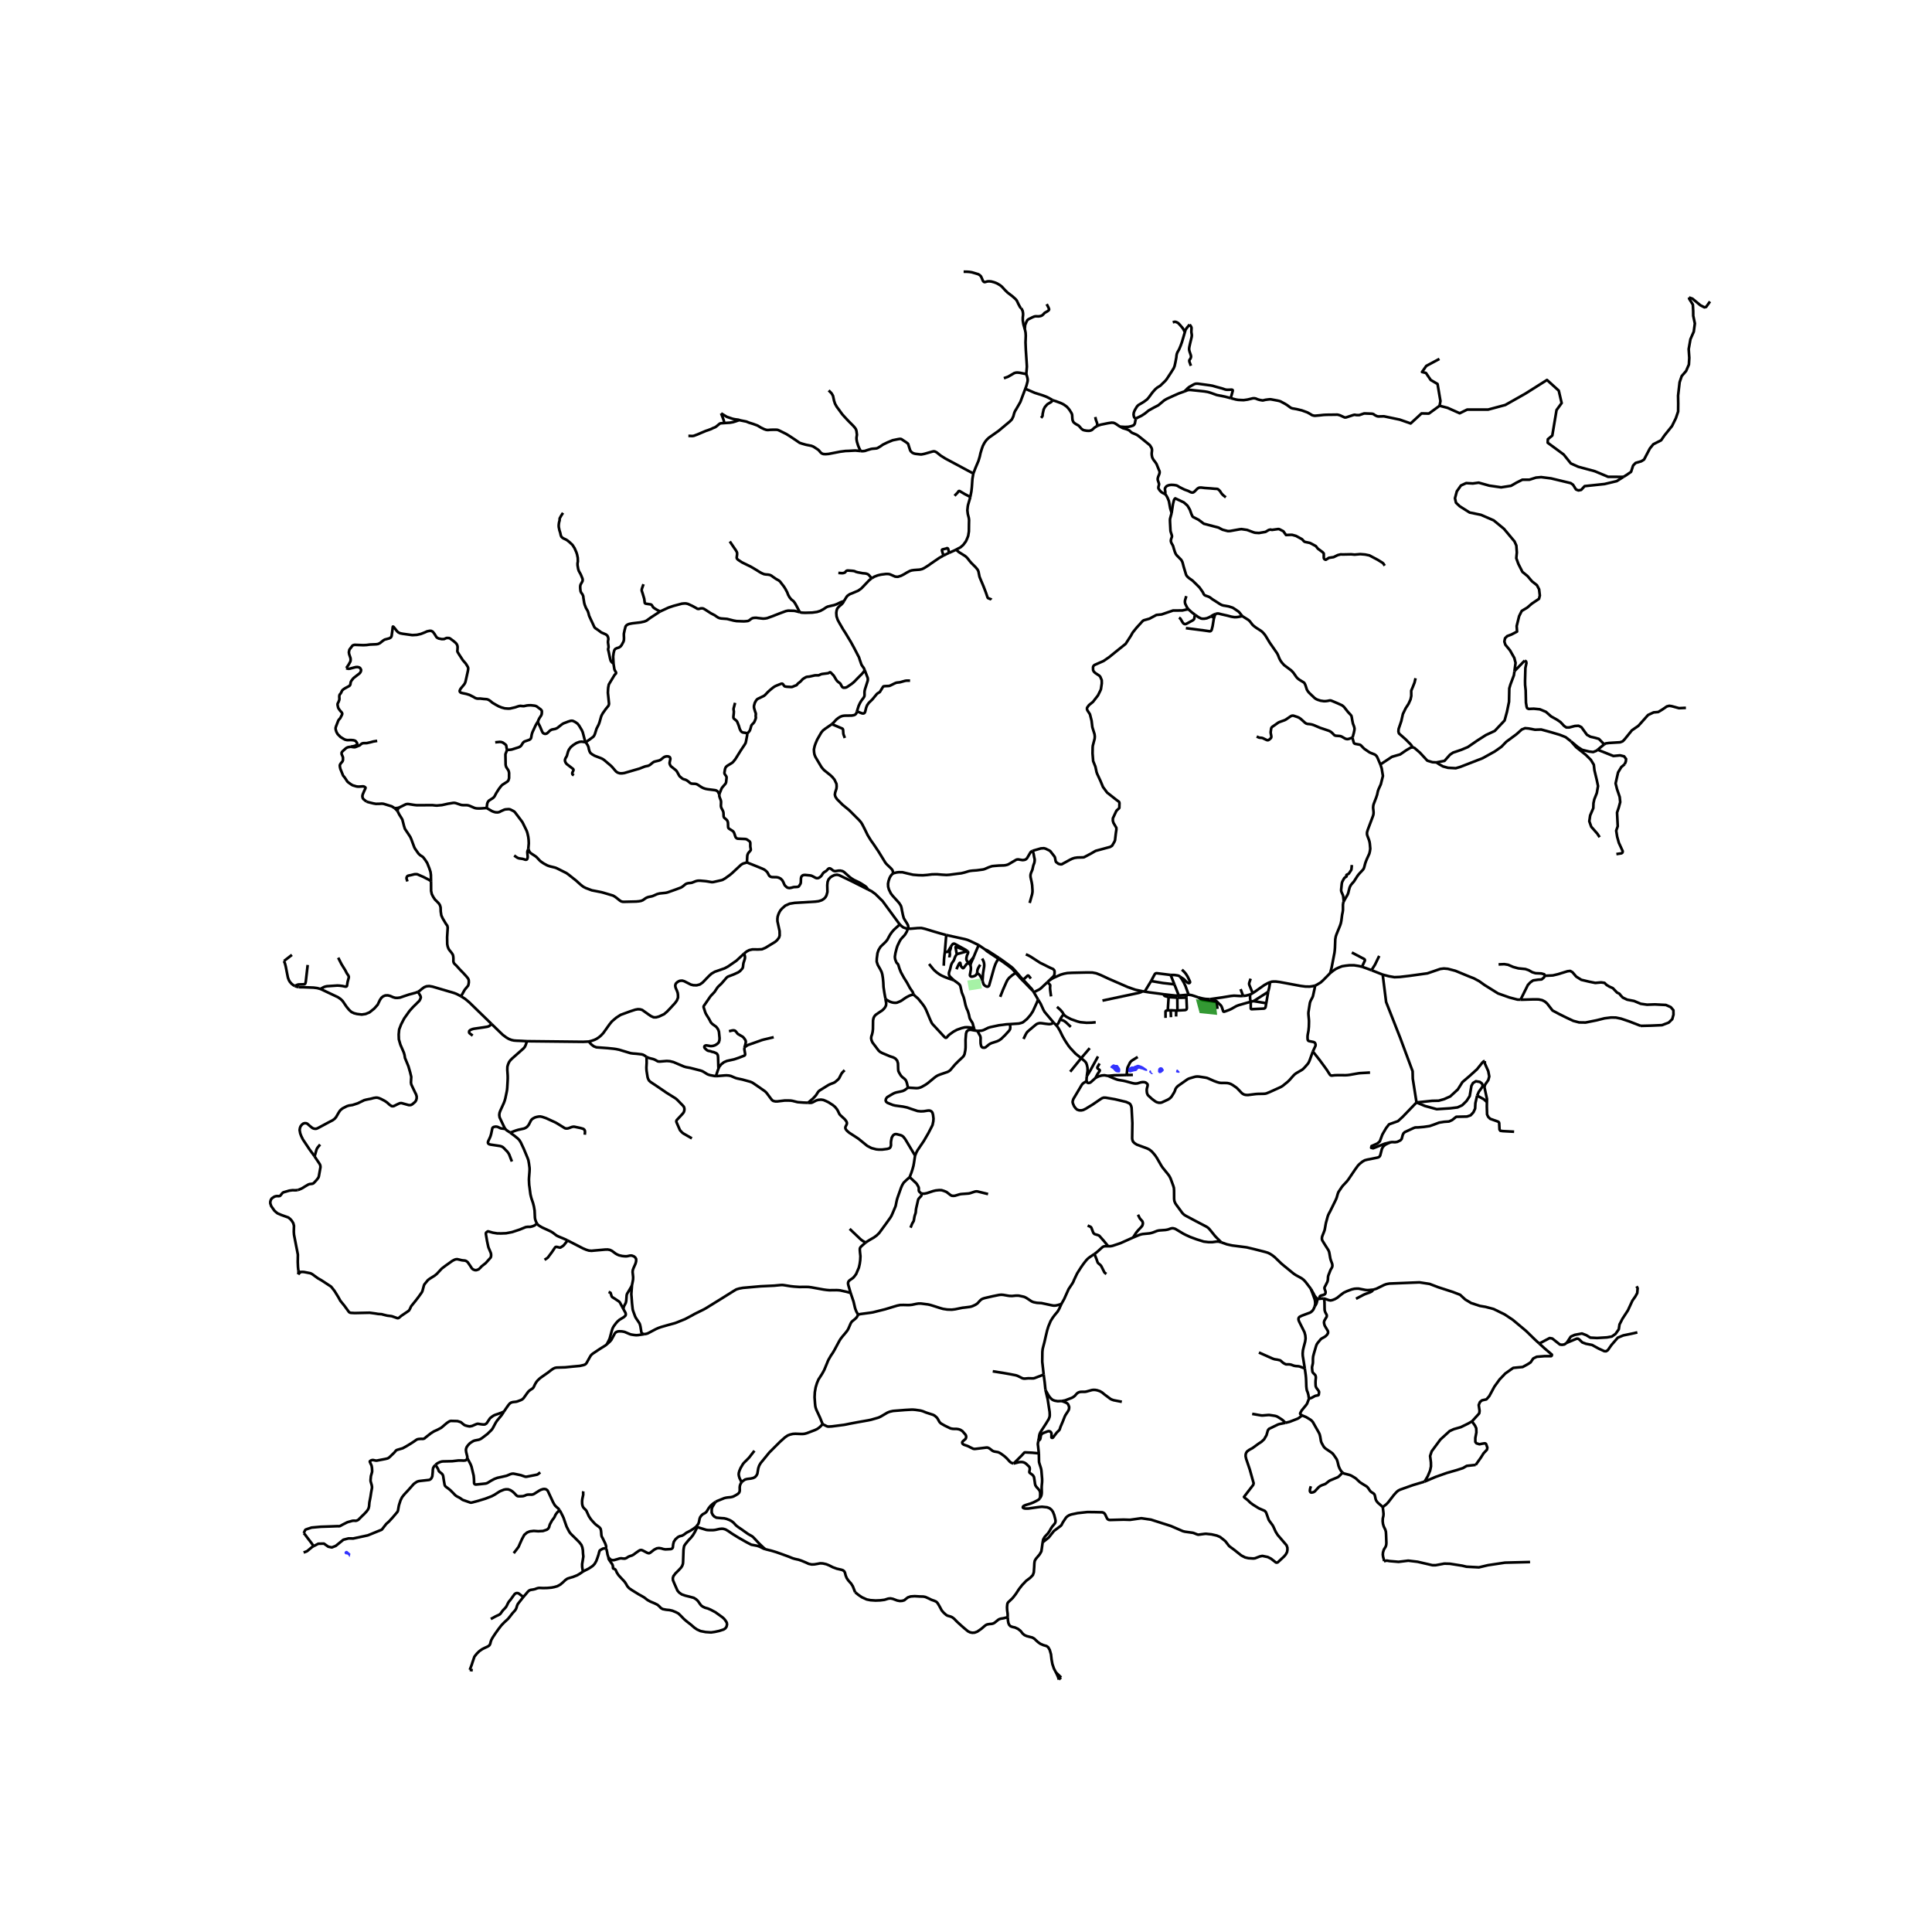 <svg xmlns="http://www.w3.org/2000/svg" width="960" height="960" viewBox="0 0 720 720"><defs><style>*{stroke-linejoin:round;stroke-linecap:butt}</style></defs><g id="figure_1"><path id="patch_1" d="M0 720h720V0H0z" style="fill:#fff"/><g id="axes_1"><path id="patch_2" d="M90 636.444h558V90.756H90z" style="fill:#fff"/><g id="LineCollection_1"><path d="m507.567 360.274-1.261-.29-1.712-.259-1.753.012-1.38.151-1.332.216-1.475.586-.852.419-.833.545-1.249.986M490.106 367.314l.622-.315 1.44-.85.982-.897 2.57-2.612" clip-path="url(#p4447b994c5)" style="fill:none;stroke:#000"/><path d="m500.763 335.996-.142.308-.135.813v1.988l-.115.838-.203.94-.293 2.261-.206.995-.286.838-1.284 3.146-.286.815-.198 1.106-.119 3.197-.079 1.002-.103.838-1.063 5.527-.53 2.032M566.674 372.546l.672.013 4.156-.126 1.903.023 1.277.266 1.039.52.856.749 1.998 2.589 2.572 1.372 2.812 1.391 2.38 1.11 2.156.571 2.397.037 4.113-.824 2.95-.741 2.459-.305 1.792.034 1.923.396 3.152 1.069 4.151 1.62" clip-path="url(#p4447b994c5)" style="fill:none;stroke:#000"/><path d="m575.727 363.65 2.962-.142 1.864-.437 3.615-1.113 1.015-.119.849.497 1.372 1.61 1.903 1.202 2.934.697 2.284.46 2.157-.196 1.272.174.757.757 1.063.645 1.269.564 1.586 1.654.88.43.5.653.77.794 1.609.764 2.6.497 2.459 1.039 2.363.341 2.918-.104 4.108.208 1.8.794.991 1.157.031 1.647-.459 1.676-1.317 1.284-2.497.957-4.045.178-3.908.093M385.26 369.764l1.608 2.735M385.26 369.764l-.378-.588M390.363 366.005l-2.262 2.129-.376.334-.48.315-1.985.981M446.627 371.72l1.53.371 1.055.183 1.657.092" clip-path="url(#p4447b994c5)" style="fill:none;stroke:#000"/><path d="m463.28 371.157-.944.037-2.443-.133-1.213.118-3.196.527-4.615.66M466.106 373.316l-4.381 1.254-.531.189-.507.215-1.785 1.012-.472.227-.468.2-1.605.586-.203.035-.169-.02-.06-.043-.088-.12-.432-1.361-.214-.494-.281-.382-1.146-1.098-.185-.213-.224-.184-.24-.065-1.023-.19-.334-.08-.226-.097-.663-.32M515.29 363.212l-4.179-1.654M566.674 372.546l-1.135-.024-3.018-.793-4.252-1.509-4.98-3.104-2.064-1.47-1.982-1.062-1.626-.63-5.214-2.156-2.816-.737-1.494-.127-1.358.17-4.784 1.636-6.693.925-3.626.422-1.98.079-2.025-.345-2.336-.609M527.893 410.85l-1.39-8.833-.062-2.79-4.636-12.482-5.242-13.335-1.272-10.198M364.72 352.199l2.403 1.658M362.845 356.687l.603-1.51 1.272-2.978M352.631 348.457l7.054 1.557.928.275 1.015.43 3.092 1.48M367.123 353.857l.53.487.126.11.146.098 4.19 2.786M372.357 357.043l-4.195-2.717-.226-.142-.226-.103-.587-.224M267.761 398.202l-.057-.832-.032-1.158-.075-2.318-.088-.634-.123-.26-.198-.29-.176-.129-.199-.122-.668-.295-.247-.078-.215-.043-.319-.057-.519-.197-.333-.078-.349-.057-.37-.1-.343-.19-.663-.593-.202-.249-.113-.283.018-.203.117-.24.236-.142.355-.072.589.08.916.167.53.003.584-.081.693-.234.77-.46.587-.6.237-.75.056-.816-.23-2.374-.246-.734-.381-.638-.412-.504-1.376-.998-.329-.32-.29-.333-.495-.975-.341-.594-.321-.493-.611-1.002-.194-.396-.13-.33-.484-1.521-.1-.305-.017-.19.041-.2.107-.184 2.229-3.235.241-.341.405-.434.852-.898.281-.322.207-.338.707-1.063.167-.234.186-.214.78-.748.25-.22.249-.251 1.907-2.2.345-.274.397-.178 1.986-.757 1.55-.716.67-.463.774-.824.233-.367.104-.286.123-1.072.087-.49.15-.466.266-.813.103-.42.04-.404-.052-.47-.262-.968M323.47 331.483l-5.916-2.998-4.79-2.307-.848-.193-.896.13-.75.326-.765.48-.713.793-.365.92-.127 1.268.055 2.486-.34 1.268-.35.66-.563.609-.863.556-1.143.371-1.252.163-7.692.46-1.872.304-1.61.713-1.237 1.09-.606.698-.417.734-.325.738-.262.809-.1.801.009.952.797 3.666.032 1.67-.246.793-.69.905-.721.646-3.648 2.225-1.285.541-1.458.075-2.094-.023-1.221.282-.896.468-.976.772" clip-path="url(#p4447b994c5)" style="fill:none;stroke:#000"/><path d="m219.408 388.16 1.07-.275 1.11-.385.761-.372.793-.526.73-.601.928-.965 2.323-3.263.912-1.128 1.602-1.365 1.641-1.068 3.458-1.276 2.022-.66.948-.17.832.043.777.22 2.383 1.694.92.624.983.437h.912l1.055-.289.92-.423.975-.46 1.055-.89.999-1.031 2.093-2.277.65-.913.413-1.076-.016-1.001-.103-.75-.286-.8-.376-.835-.179-.557-.07-.6.185-.62.452-.493.623-.412.5-.185.844-.056.765.219 2.443 1.246.967.237 1.213.023 1.205-.32 1.023-.72 2.3-2.388.975-.89 1.237-.72 3.64-1.268 1.285-.683 3.124-2.165 2.902-2.693M105.83 358.145l2.973-2.3M109.91 367.444l-.615-.323-.627-.497-.626-.693-.404-.69-.337-.916-.226-1.117-.58-2.978-.292-1.15-.374-.935M240.949 393.883l-.83-.579-.59-.278-.484-.111-1.883-.215-1.17-.086-.55-.066-.508-.078-4.223-1.272-1.153-.238-.956-.13-2.169-.222-4.187-.304-.943-.364-.96-.727-.935-1.053M196.387 388.026l20.887.23 2.134-.096M384.731 317.101l-.333.204-.369.341-1.288 2.197-.468.43-.44.17-.524.075h-.348l-1.555-.25-.491.06-.381.175-2.498 1.476-.531.26-.702.187-.674.087-1.796.052-1.602.123-1.015.1-1.15.385-1.486.638-.52.179-.432.074-2.121.282-1.579.11-.935.116-.488.107-1.55.475-1.23.29-1.347.155-3.109.408-1.038.067-1.658-.096-1.903-.164-1.816.03-1.784.223-1.626.126-1.728-.044-1.943-.157-1.785-.408-2.196-.53-1.348-.011-.79.09-.7.177-.639.152" clip-path="url(#p4447b994c5)" style="fill:none;stroke:#000"/><path d="m310.005 269.868-.372.267-2.118 1.454-.793.616-.65.772-.642 1.112-.904 1.58-.611 1.462-.317.898-.27 1.254.056 1.046.142.853.333.846.619 1.068 1.62 2.71.442.577.605.655 2.41 1.929.688.673.753.92.73 1.558.071.935-.079.838-.46 1.417-.127.853.183.712.57.913 2.102 2.107 2.474 2.033 3.742 3.739.674.786.469.742.998 1.96 1.032 2.12 1.141 1.855.968 1.358 1.959 2.916 2.444 3.98.236.322.428.475 1.483 1.41.388.452.19.312.136.412.067.697M338.592 346.104l-.135-.912-.076-.338-.13-.292-.36-.638-.56-.868-.5-.839-.049-.166-.129-.442-.17-.653-.334-1.625-.19-1.053-.222-.727-.658-1.024-.805-.916-1.499-1.647-.432-.545-.365-.49-.681-1.387-.302-1.046-.055-1.128.19-1.005.388-1.154.333-.645.385-.52.58-.582M338.592 346.104l-.31-.007M352.631 348.457l-2.271-.617-2.15-.63-3.528-1.072-1.245-.282-1.277.004-2.819.244h-.749M335.34 344.513l-2.129 1.91-.828.943-.682.979-.452.816-.555 1.046-.563.705-.857.838-1.094 1.046-.77 1.232-.395 1.172-.262 2.003-.032 1.18.404 1.246.888 1.528.54 1.098.245.853.223 1.38.15 1.55.088 1.81.348 2.3.381 2.107" clip-path="url(#p4447b994c5)" style="fill:none;stroke:#000"/><path d="m338.37 405.333-.389-1.707-.23-.667-.27-.512-.444-.452-.757-.582-.333-.347-.261-.306-.576-.954-.305-.638-.083-.63-.072-2.262-.3-1.01-.659-.77-.824-.454-1.277-.408-2.863-1.216-.745-.408-.571-.512-2.26-2.99-.357-.823-.15-.742.086-.712.254-.727.214-.942.12-.994.023-1.743.02-1.532.174-.872.306-.645.491-.572 1.471-1.012 1.007-.66.603-.583.392-.493.381-.746.08-.816-.278-1.64" clip-path="url(#p4447b994c5)" style="fill:none;stroke:#000"/><path d="m340.495 370.623-.904.193-.79.304-1.046.553-.686.449-.84.597-.591.363-1.368.579-.642.059-.726-.063-.663-.159-.728-.268-1.113-.628-.41-.347M338.283 346.097l-.817-.182-.833-.292-.698-.539-.595-.57M323.47 331.483l1.356.667 1.403 1.024 2.68 2.634 6.09 8.297.341.408M338.283 346.097l-.302 1.01-.488.845-.344.523-.627.671-.512.553-.384.463-.428.75-.737 1.558-.227.652-.198.739-.33 1.294-.122.757-.095.609.036.483.095.555.426 1.07.05.108.063.08.36.344.134.171.136.282.428 1.406.544 1.346 1.114 2.018 1.142 1.821 1.066 1.968 1.043 1.511.105.208.08.32.184.41" clip-path="url(#p4447b994c5)" style="fill:none;stroke:#000"/><path d="m363.067 383.357-1.138-.372-.634-.107-.88-.06-.837.041-1.193.286-1.753.623-1.261.675-1.308.935-.369.296-.31.29-.49.59-.182.153-.174.047-.236-.03-.336-.277-3.827-4.144-.525-.55-.367-.496-.253-.521-.568-1.281-.388-.935-.496-1.202-.487-1.12-.532-.998-.703-.988-.789-.984-.887-1.085-1.22-1.06-.43-.46M363.067 383.357l.107.667M355.435 365.285l1.237.88.788.623.239.308.166.318.123.486.452 1.996.61 1.52.167.505.207.83.38 1.737.412 1.298.405.86.222.642.241.82.25 1.202.096.256.15.33.751 1.178.159.328.113.4.08.386.384 1.169M352.631 348.457l-.519 6.365M352.112 354.822l-.143 1.097-.15 1.491-.111 2.486M354.362 352.805l-1 1.664-.126.149-.159.105-.204.045-.76.054M372.357 357.043l-.242.295M378.843 362.348l-1-1.124-.429-.441-.486-.43-2.006-1.476-1.049-.767-.45-.321-1.066-.746M378.527 362.566l-1.246.824-1.174.994-.634.786-.396.764-1.3 2.953-1.032 2.611M378.843 362.348l-.316.218M381.308 365.143l-.787-.84-1.678-1.955M362.845 356.687l-1.063 1.328-.487.575-.365.338M356.436 361.204l.22-.473.107-.24.216-.491.406-.805.203-.29.089-.075.076-.022.092.025.055.093.142.829.077.246.166.266.454.485.131.05.143-.014.14-.11 1.04-1.359.135-.111.106-.065.496-.215M361.632 359.61l-.35-.367-.352-.315M360.62 354.467l.161.273.016.222-.041.225-.199.45-.222.538-.17.787-.032.515.123.438.674 1.013M366.017 357.225l.408.776.175.422.127.512.063.627-.024.609-.3 1.869-.068.376-.056.48-.186 2.634" clip-path="url(#p4447b994c5)" style="fill:none;stroke:#000"/><path d="m372.115 357.338-.666.955-.527 1.098-.437 1.239-1.802 6.395-.103.313-.157.197-.225.134-.304.044-.473-.154-.385-.234-.417-.404-.174-.441-.29-.95" clip-path="url(#p4447b994c5)" style="fill:none;stroke:#000"/><path d="m364.165 362.681.39.236.276.195.226.218.27.408.265.447.381.807.183.538M364.165 362.681l.06-.912.051-.3.075-.252.262-.568.381-.646.313-.49" clip-path="url(#p4447b994c5)" style="fill:none;stroke:#000"/><path d="m361.632 359.61.13.657.06.434-.024.686-.337 1.91.032.33.261.271.417.076.477-.083.451-.149.345-.163.216-.178.172-.21.333-.51M356.572 355.586l4.049-1.119M355.435 365.285l-1.154-1.09-.294-.323-.226-.333-.114-.408-.013-.505.12-.479.237-.67.135-.495.283-1.19.163-.463.123-.277.13-.232.554-.79.182-.356.116-.36.182-.512.206-.449.507-.767M360.186 354.152l-.181.044-.103.01-.093-.014-.118-.038-1.124-.45-2.12-.815-.149-.007-.126.004-.05.063-.011.075.343 1.987.118.575M360.186 354.152l.435.315" clip-path="url(#p4447b994c5)" style="fill:none;stroke:#000"/><path d="m354.362 352.805.208-.346.444-.594.208-.145.207-.05.307.029 4.45 2.453M362.845 356.687l-.27.657-.21.408-.511 1.187-.222.671M353.819 356.804l.01-.252.019-.129.022-.103.076-.289.025-.174.013-.18-.06-.889.012-.248.06-.212.21-.558.073-.222.057-.27.026-.473M384.188 364.688l-.824-1.023-.15-.105-.153-.015-.13.067-1.623 1.53M384.882 369.176l-.216-.402-.105-.154-.123-.143-2.403-2.59-.727-.744M390.75 365.63l1.9-1.832.217-.393.12-.438.019-1.001-.127-.368-.278-.33-.253-.193-.464-.185-1.261-.59-1.136-.586-1.495-.729-.335-.161-.262-.169-3.247-2.101-.666-.375-.428-.211-.754-.312M390.75 365.63l-.387.375M425.867 369.428l-2.72-.57-2.829-.988-7.131-3.108-3.025-1.41-1.633-.637-1.4-.267-1.816-.038-1.034.02-4.786.107-1.73.096-1.26.245-1.166.334-2.625 1.164-.67.372-.495.33-.797.552M406.112 390.618l-3.178 3.725M402.934 394.343l-4.108 5.063M405.015 401.086l.29-2.014-.032-1.172-.217-1.005-.255-.723-.38-.546-.889-.771-.598-.512M393.66 382.11l.444.553.273.408.643 1.12.928 1.91.884 1.562.678 1.046.705 1.038.635.81.718.767 1.296 1.387 2.07 1.632M392.629 381.06l-.654.45-.413.11-.434.05-.45-.02-1.034-.119-1.408-.2-.726-.052-.646.134-.468.19-.467.34-1.392 1.165-1.563 1.328-.408.506-.353.636-.776 1.617M392.629 381.06l1.031 1.05" clip-path="url(#p4447b994c5)" style="fill:none;stroke:#000"/><path d="m386.868 372.5.96 1.592.42.923.595 1.309.46.798 1.411 1.676 1.915 2.263M391.69 371.335l-.29-2.175-.06-.555-.02-.43.025-.412.038-.449-.013-.178-.045-.118-.097-.104-.865-.91M376.425 381.661l2.041-.133 1.262-.089.872-.226.598-.212 1.515-1.231 1.277-1.477.935-1.41 1.475-3.234.468-1.15M405.015 401.086l-.067.686-.032.553-.02.59M455.132 462.992l-2.023-2.032-.309-.336-.27-.336-1.831-2.259-.543-.519-.532-.348-4.298-2.255-3.386-1.806-.5-.304-.46-.371-.42-.464-2.236-3.048-.345-.542-.32-.78-.104-.815-.016-3.093-.071-1.017-.238-.793-1.015-2.749-.409-.782-.459-.657-2.046-2.525-.27-.388-.254-.395-1.66-2.878-.524-.783-.516-.66-.88-.98-.864-.682-.873-.43-3.798-1.401-.833-.535-.57-.563-.246-.638-.088-.616.08-5.697-.294-5.697-.19-.724-.347-.64-.335-.276-1.165-.526-4.132-.987-3.42-.586-.787-.024-.602.195-.504.304-3.069 2.1-1.558.945-.912.567-.987.483-.725.155-.825-.033-.758-.256-.539-.49-.547-.727-.452-1.046-.127-.556.072-.49.245-.697 1.95-3.278 1.175-1.992.293-.342.35-.3 1.081-.682" clip-path="url(#p4447b994c5)" style="fill:none;stroke:#000"/><path d="m408.263 401.728-.429.378-.454.421-.858.77-.44.24-.52.06-.388-.156-.278-.526M489.27 391.858l-1.202 3.282-.27.653-.372.609-1.15 1.32-.536.549-.455.382-.58.345-1.518.875-.654.468-.524.511-1.375 1.558-.395.416-.47.426-1.67 1.354-.576.38-.537.265-3.85 1.743-1.185.483-.518.116-.517.028-2.09.041-.607.037-.497.047-2.603.332-.797-.019-.619-.133-.527-.268-.38-.274-1.681-1.754-.433-.375-.388-.267-.825-.567-.737-.423-.674-.245-.679-.134-.892-.03-1.205.004-.535-.033-.595-.119-.634-.192-1.09-.401-2.042-.909-.555-.222-.623-.13-2.316-.36-.76-.044-.6.059-.5.122-1.617.479-.481.172-.423.224-3.556 2.5-.286.275-.281.33-.287.436-.161.477-.17.448-.215.427-.84 1.372-.389.5-.492.424-.61.378-2.3 1.06-.491.097-.595-.003-.805-.223-.359-.195-.331-.224-1.058-.794-1.519-1.406-.31-.727-.098-.764-.01-.522.053-.42.25-.956.048-.375-.04-.253-.155-.218-.495-.416-.36-.143-.53-.06-.474.021-.615.112-1.181.36-.734.052-.52-.049-.71-.148-1.601-.441-.781-.212-.785-.182-1.784-.296-.512-.115-.539-.182-1.039-.404-1.903-.824M408.263 401.728l.626-.364.852-.334.904-.23.925-.077 1.371.233" clip-path="url(#p4447b994c5)" style="fill:none;stroke:#000"/><path d="m419.88 400.63-4.623.096-2.316.23M408.342 380.971l-1.57.142-1.856.044-2.315-.215-1.102-.29-2.371-.834-1.594-.838-.444-.293-.37-.294-.328-.393M393.91 375.208l1.326 1.201.743.887.413.704M395.01 380.003l.486-.812.38-.56.516-.63M395.01 380.003l-.057.147-.12.26-.247.586-.149.313-.321.386-.456.415" clip-path="url(#p4447b994c5)" style="fill:none;stroke:#000"/><path d="m399.056 382.7-1.776-1.684-.61-.474-.496-.253-.528-.152-.637-.134M425.867 369.428l-.75.353-.579.197-.511.118-13.171 2.797M425.867 369.428l.721.12M426.588 369.547l2.387-3.947M433.713 370.541l-1.709-.24-3.465-.446-1.95-.308M436.255 363.33l1.403 3.51M439.8 364.006l-.237-.2-.275-.147-.37-.12-1.204-.186-1.46-.023" clip-path="url(#p4447b994c5)" style="fill:none;stroke:#000"/><path d="m428.975 365.6 1.388-2.588.224-.212.208-.087.305-.026 5.155.643M442.98 370.734l-.818.026M439.8 364.006l.606.864.73 1.224.63 1.31.412 1.142.801 2.188M446.627 371.72l-1.626-.563-.947-.297-.611-.096-.464-.03M439.307 371.012l-1.649-4.172M442.162 370.76l-.384.034-2.47.218M433.713 370.541l2.407.274 1.95.209 1.237-.012" clip-path="url(#p4447b994c5)" style="fill:none;stroke:#000"/><path d="m437.658 366.84-4.266-.49-4.417-.75M439.8 364.006l1.102.703.184.124.23.189.59.648.57.472.348.182.205.054.194-.028.142-.096.128-.16-.014-.219-.073-.234-.224-.452-.27-.56-.321-.683-.62-.979-.403-.505-1.095-1.112M364.308 384.19l1.38-.088.495-.106.397-.139 1.709-.834.852-.256 3.132-.672 2.827-.36 1.325-.074" clip-path="url(#p4447b994c5)" style="fill:none;stroke:#000"/><path d="m364.308 384.19.139.327.317.638.476.831.127.342.067.382.008.319-.024.716.032 1.12.158.812.235.486.353.245.574.039.266-.054.29-.112.661-.567.564-.453.444-.285.491-.234 2.074-.671.816-.386.706-.49 1.479-1.431 1.523-1.67.325-.526.095-.623-.08-1.284M435.517 371.572l-1.233-.311-.267-.113-.13-.126-.07-.14-.104-.34M442.134 371.743l.028-.983M438.753 371.814l1.082.01 1.17-.01 1.13-.07" clip-path="url(#p4447b994c5)" style="fill:none;stroke:#000"/><path d="m438.8 376.583 2.823-.152.317-.089.232-.17.085-.212.048-.315-.17-3.902M435.517 371.572l-.325 4.952M438.753 371.814l-2.157-.145-1.079-.097M435.192 376.524l1.095-.026M434.365 379.344l-.021-2.315.041-.186.09-.113.104-.072.613-.134M438.753 371.814l.047 4.77M438.8 376.583l-.463.015M436.287 376.498l2.05.1M436.287 376.498l.095 2.582M438.337 376.598l-.044 2.222M363.174 384.024l1.134.167M338.37 405.333l3.108.196.686-.04.646-.156.567-.222 1.4-.772 1.039-.72 2.244-1.862.765-.593.686-.393.84-.342 2.756-.945.52-.27.492-.38 1.823-2.15 1.26-1.262 1.682-1.576.34-.468.22-.49.304-1.509.088-.935.007-.942-.016-2.04.183-2.262.254-.794.555-.519.856-.134 1.5.271M346.244 359.258l1.745 2.151 1.046.942 1.134.801.738.42.737.337.809.341 1.11.416 1.872.62M155.763 369.622l-.912.356-1.205.333-1.22.32-2.055.69-1.272.444-.928.122-.865-.018-.832-.248-1.083-.471-.864-.208-.944.037-.809.341-.618.505-.563.83-.856 1.789-1.285 1.439-1.76 1.409-1.46.593-1.419.208-1.753-.208-1.11-.282-.99-.467-.857-.778-.983-1.203-1.412-2.084-.754-.742-1.023-.705-5.273-2.493-1.253-.578M111.364 367.878l.857.04.738-.01 3.854.148 1.395.17 1.197.327M126.035 356.899l1.205 2.373 1.475 2.39.476.956.638.947.154.4v.323l-.435 1.632-.236 1.465-.113.172-.185.112-.281.02-1.136-.234-1.094-.14-.802-.038-3.893.26-.65.148-.523.193-1.23.675M183.206 381.625l4.129 4.004 1.327.988.94.56 1.036.397.88.192.992.075 1.459.052 2.418.133M188.33 420.718l-.312-.463-.857-1.774-.98-2.087-.118-.861.103-.802.23-.66 1.396-3.085.277-.757.246-.86.523-2.493.127-.742.071-.757.143-2.485.04-1.105-.016-.986-.142-2.077.03-1.18.263-.912.349-.81.444-.637.658-.668 3.584-3.174.623-.546.519-.575.357-.727.5-1.469M190.167 422.119l-1.36-.908-.476-.493" clip-path="url(#p4447b994c5)" style="fill:none;stroke:#000"/><path d="m190.781 432.861-.42-1.038-.575-1.521-.31-.553-.424-.578-1.427-1.465-.339-.269-.45-.21-.5-.144-3.552-.53-.397-.108-.305-.154-.208-.282-.045-.277.095-.385.737-1.584.21-.579.206-.775.37-1.787.057-.228.16-.204.264-.183.454-.101.38-.049.452.045.413.13.737.363.278.104.396.067 1.293.152M200.134 456.042l-.388-.764-.286-.816-.111-.638-.122-2.678-.246-1.483-.33-1.299-.595-1.75-.221-.838-.163-.709-.353-2.73-.103-.674-.04-.731-.055-1.283.028-.727.174-2.226.04-.742-.012-.716-.234-1.731-.214-1.15-.27-.772-1.419-3.412-1.15-2.455-.555-.876-.682-.675-1.062-.86-1.598-1.188M217.925 422.876l.083-.863-.028-.586-.186-.387-.35-.315-.49-.166-.766-.212-2.105-.438-.351-.026-.312.05-.333.07-1.242.463-.336.07-.35.017-.324-.017-.333-.092-2.3-1.421-.903-.553-.544-.274-3.255-1.49-1.387-.465-.738-.152-.61.026-.762.134-.71.218-.756.42-.417.349-.27.351-.194.394-.586 1.157-.576.735-.586.43-.65.282-2.161.47-.857.26-.717.256-1.356.548M211.521 462.291l5.817 2.986 1.118.467.975.3.991.093.857-.081 4.274-.379.92-.015.84.149.738.356 1.332.987.547.322.706.316 1.19.281.824.082.571.03.512-.034 1.042-.226.377-.015.333.022.765.29.504.422.313.542v.816l-.214.853-.805 1.835-.23.669-.067.682.198 1.873-.024.897-.142.794-.262 1.305M232.34 487.89l.064-.542.095-.471.683-1.284.135-.493.086-.56.128-1.773.095-.426.174-.37.436-.702.864-1.476.219-.404.202-.479M239.914 497.239l-.496-.249-.297-.293-.139-.385-.055-.416-.246-1.517-.107-.456-.151-.512-.159-.334-1.181-1.758-.305-.533-.187-.46-.642-1.78-.135-.438-.055-.356-.222-2.01-.175-2.381-.087-.994.032-.616.214-2.84M226.16 500.959l.84-1.665.187-.423.142-.475.674-2.492.278-.839.396-.756.872-1.18.564-.638.721-.637 1.697-1.031.556-.53.122-.32-.011-.352-.104-.404-.753-1.328M226.794 481.47l.603.24.093.05.06.078.39 1.248.095.149.175.187.88.55 1.526 1.017.228.204.179.217.137.265 1.18 2.214M187.783 526.092l-.463.705-.377.57-.369.468-1.137 1.365-.425.563-.377.631-.923 1.739-.284.452-.355.423-1.459 1.413-2.038 1.55-.565.349-.56.223-1.4.27-.484.141-.385.197-1.066.693-.75.798-.451.66-.207.57-.075.48.1.815.424 1.706-.032.512M162.313 545.929l.293-.29.444-.33.798-.404.733-.226.508-.06 3.437-.074 2.328-.266h1.054l.821.044.682-.063.265-.112.195-.166.127-.242.127-.355" clip-path="url(#p4447b994c5)" style="fill:none;stroke:#000"/><path d="m201.343 548.71-.856.668-.238.137-.325.085-3.537.7-.384.046-.365-.056-1.518-.53-2.233-.471-.567-.104-.5.026-.61.163-1.416.601-1.59.37-1.855.401-1.122.42-1.154.615-1.367.838-.33.144-.36.108-1.21.134-2.383.233-.29-.019-.217-.1-.159-.163-.083-.256-.004-.511-.04-1.068-.11-1.19-.794-3.309-.277-.745-.301-.62-.722-1.357-.301-.515M116.853 576.222l.292-.152.332-.172 1.14-.593 2.094-.048 1.649 1.157 1.3.268 1.475-.58 2.823-2.283 1.886-.486.294-.002 1.508.02 5.416-1.164 5.223-2.126 1.631-2.108 1.031-.92 1.467-1.602 1.594-1.884.169-.25.132-.305.341-1.892.159-.556.46-1.417.571-1.157.833-1.053 1.609-1.728 1.92-2.166.602-.437.555-.371.619-.223.658-.097 3.266-.367.338-.126.357-.26.293-.452.218-.512.166-1.639.02-.712.123-.741.353-.62.543-.537" clip-path="url(#p4447b994c5)" style="fill:none;stroke:#000"/><path d="m208.52 562.783-.476-.63-.385-.315-.5-.46-.272-.267-.27-.39-.516-.912-1.851-3.993-.274-.457-.507-.348-.532-.108-.523.033-.825.253-.69.363-1.855 1.183-.46.193-.436.074-1.158-.013-.446.032-.369.09-.668.292-.483.145-.48.062-1.19.015-.444-.051-.345-.186-.967-1.012-.626-.557-.778-.496-.817-.282-.792-.023-.777.134-1.27.515-.372.178-.341.22-1.495.96-.59.314-.5.264-2.296.887-2.83.863-2.19.575-.32.056-.29-.012-2.624-.915-.314-.126-.92-.653-.396-.222-.813-.42-.448-.297-1.848-1.88-.503-.437-1.34-.998-.25-.296-.167-.401-.313-1.791-.222-1.454-.135-.4-.178-.29-.21-.222-.9-.73-.167-.186-.123-.252-.135-.412-.138-.3-.857-1.361M116.853 576.222l-.45.234-1.989 1.635-1.269.49M500.763 335.996l.218-.47 1.242-2.152.25-.675.154-.675.364-1.336.413-.83.57-.683.604-.69 1.316-2.055.42-.556.69-.757.92-.975.301-.453.182-.523.381-1.454.286-.805.372-.894.849-1.862.214-.875.146-.998-.17-1.896-.103-.638-.206-.712-.603-1.588-.139-.578.012-.638.223-.831 1.902-5.045.203-.605.09-.515.017-.572-.167-1.662.056-.667.127-.601.951-2.475.19-.567.175-.527.29-1.346.249-.702.278-.6.563-1.247.777-3.101-.46-2.805-.48-1.46M526.428 278.467l-.773.196-1.526.889-2.328 1.597-3.05.88-2.798 1.849-1.523 1.021M504.104 274.846l-.022.219.052.352.368 1.3.119.253.236.167.244.083 1.41.255.334.085.226.126.266.243.936.983.285.23.302.204 1.058.723.456.308.468.219 1.332.512.432.263.432.416.314.59 1.078 2.522M381.88 122.554l-.475-1.662-.238-1.432-.008-1.099.11-.979-.015-.683-.143-.816-.515-1.069M359.118 101.25l1.166.01 1.058.079.856.144.655.19 1.756.527.54.356.404.408.246.49.511 1.209.135.174.262.227.147.056.17.007.293-.067.643-.189.694-.045.792.086.98.26.713.26.54.247 1.034.617.67.545 1.04 1.14 1.07 1.06 1.867 1.425 1.023.913.349.378.27.408.496 1.069.61 1.15.158.204.14.149.19.077M382.503 139.414l-.028-.364.055-.512.096-1.076.063-.817-.063-1.18-.333-5.06-.111-2.798.087-2.47-.064-1.128-.158-.846-.167-.61" clip-path="url(#p4447b994c5)" style="fill:none;stroke:#000"/><path d="m390.072 113.33.65 1.262.198.482.048.193-.048.208-.111.163-.484.394-.705.378-.31.185-.543.587-.349.318-.436.223-.57.134-.52.044-.599-.026-.492.004-.333.07-.71.29-1.117.56-.413.208-.19.134-.198.218-.301.542-.484 1.176-.056.357-.008.422-.111.698M362.738 176.462l.73-1.922 1.18-2.797.484-1.625.262-1.217.524-1.729.357-.987.57-1.106.508-.741.484-.572.76-.697 3.57-2.516 4.242-3.546.698-.742.515-1.058.357-1.288.266-.652.396-.65.674-1.164.94-1.644 1.11-2.968.741-1.97M382.503 139.414l.067.289.262.887.103.481.064.58-.056.482-.103.408-.31 1.158-.424 1.172M392.297 149.086l-.394-.197-1.11-.616-.864-.423-1.233-.467-1.447-.468-1.582-.494-2.022-.875-1.539-.675M408.786 158.81l.531-.252.912-.297 2.669-.546 1.32-.196.634.026.496.144.555.312 1.094.75.459.254M434.185 184.149l-.912-.467-.46-.297-.579-.582-.5-.739-.039-.338.032-.308.119-.478.087-.308.008-.312-.27-.853-.214-.593-.008-.534.175-.676.34-.809.175-.578.024-.36-.063-.356-.179-.379-.86-2.133-.27-.479-.99-1.324-.259-.479-.17-.39-.147-.786-.028-.642.119-1.105-.036-.46-.059-.238-.107-.267-.606-.987-2.63-2.14-1.649-1.317-.495-.32-.294-.166-.912-.387-.523-.21-.282-.164-.447-.368-.365-.363-.58-.297-.681-.252-1.261-.371-.933-.532M423.362 156.104l-.08.101-.127.371-.222 1.217-.199.386-.253.282-.254.14-.777.26-.944.2-1.229.053-1.821-.11M361.598 185.197l.395-1.998.182-1.617.214-3.116.349-2.004M320.781 168.107l.746.03.785-.09.912-.31 1.443-.431.603-.082.61-.044.793-.082.381-.134.936-.549 1.102-.749 1.61-.78 1.974-.815 2.054-.416.587-.09.341.016.27.074 1.712 1.128.658.49.175.252.198.69.516 1.596.293.452.468.416.531.274.61.17.777.09 1.032.118.515.015.58-.111.546-.111.436-.127 2.45-.697.516-.111.404.051.246.104.508.268 1.427 1.157 1.808 1.135 4.124 2.204 4.52 2.427 1.76.927M436.627 191.168l-.523-1.721-.277-1.543-.215-1.158-.467-1.165-.437-.809-.23-.348-.293-.275" clip-path="url(#p4447b994c5)" style="fill:none;stroke:#000"/><path d="m456.84 185.336-.76-.579-.6-.563-.392-.497-.21-.346-.234-.367-.444-.437-.226-.19-.21-.122-.314-.049-.888-.047-1.51-.138-2.11-.144-1.134-.138-.63-.007-.302.037-.316.144-.377.256-1.09 1.095-.267.178-.241.123-.285.014-.306-.048-.38-.13-.746-.4-1.423-.52-.837-.404-1.173-.601-.512-.33-.444-.22-.932-.159-1.046-.055-.674.081-.492.13-.571.267-.226.227-.294.426-.099.212-.011.189.02.311.118.687.008.415-.095.512M462.978 229.618l-1.068-1.334-.292-.321-.866-.6-1.025-.688-.425-.233-.511-.163-.872-.284-1.265-.225-.753-.115-.583-.178-.671-.354-1.764-1.137-1.034-.645-.706-.539-.345-.244-.48-.23-.987-.338-.409-.196-.17-.186-.19-.256-.302-.65-1.237-1.776-1.665-1.647-.976-.943-1.355-.957-.444-.415-.333-.372-.238-.422-.228-.77-.676-2.228-.357-1.387-.198-.55-.373-.623-1.308-1.328-.444-.467-.239-.356-.349-.787-.332-1.039-.31-1.083-.158-.364-.46-.778-.207-.572-.03-.327.07-.526.325-.95.016-.319-.103-.386-.373-1.187-.07-.341-.167-3.183-.024-.824.031-.438.58-2.189" clip-path="url(#p4447b994c5)" style="fill:none;stroke:#000"/><path d="m516.052 210.816-.531-.816-.326-.282-1.729-1.076-3.132-1.662-1.61-.326-1.807-.145-2.11.182-1.252-.12-3.275.068-.619-.045-1.122.275-1.55.756-1.733.256-1.102.698-.214.018-.44-.263-.167-.423v-1.599l-.143-.23-.349-.349-1.72-1.268-.754-.957-1.84-.995-.42-.193-1.8-.37-.301-.164-.793-.846-2.224-1.217-1.376-.385-.464-.026-1.891.074-1.003-1.413-1.507-.765-.392-.052-2.332.323-.555-.126-.674.167-1.174.697-2.426.416-1.443-.09-.635-.17-2.355-.883-2.078-.304-.72.074-3.585.638-.825.015-1.95-.504-1.484-.787-5.523-1.454-1.181-.92-.849-.601-1.958-.99-.195-.209-.412-.871-.579-1.633-.82-1.398-.524-.535-.955-.805-3.149-1.478-.283.291-.169.282-.38 1.469-.516 3.398M504.104 274.846l.025-.245.417-1.543.19-.928.056-.6-.135-.653-.46-1.243-.254-1.22-.194-1.165-.12-.457-.233-.344-1.066-1.143-1.357-1.729-.365-.363-.445-.347-1.68-.771-2.164-.908-.294-.11-.317-.047-.31.035-.558.126-.742.1-.718.015-1.236-.178-1.04-.327-.642-.289-.567-.397-.967-.924-1.019-.964-.527-.638-.345-.59-.515-1.591-.286-.646-.242-.352-.404-.26-1.4-.857-.65-.52-.456-.519-.944-1.373-.48-.578-.443-.442-2.641-1.984-.825-.913-.523-.73-.448-.843-.294-.73-.221-.557-.29-.586-.956-1.384-1.851-2.663-1.17-1.944-.52-.831-.641-.78-.536-.537-.461-.35-1.688-1.078-.702-.52-.642-.557-1.015-1.32-.266-.27-.313-.268-2.236-1.398M453.008 228.807l.272-.098.582-.078.465.067.872.23 2.232.504 1.519.4.987.153.504.018.527-.03.46-.063.658-.114.892-.178M319.356 265.112l-.224.724-.365.434-.491.237-.84.156-2.728.037-.766.111-.765.29-.754.46-.73.57-.983 1.07-.705.667M314.842 275.031l-.456-1.233-.075-.261-.028-.212-.082-1.277-.049-.225-.115-.205-.186-.126-3.846-1.624M442.971 227.17l-.345-.097-.678.137-1.328.293-3.454.019-4.262 1.458-1.946.196-2.59 1.388-2.16.612-.326.218-2.307 2.523-1.471 1.833-.619 1.116-1.978 3.068-3.529 2.83-2.632 2.138-2.078 1.428-3.426 1.51-.38.4-.127.424.028 1.064.257.53.547.542 1.539 1.02.341.4.531 1.258.024 1.188-.317 2.163-.214.537-.888 1.788-1.88 2.423-1.49 1.205-.69.958-.04.507.143.45.967 1.491.61 2.411.282 2.39.81 2.614.106.842-.055.816-.683 2.635-.063.615-.04 2.278.23 2.845.837 2.096.428 1.996.23.657 1.251 2.687.922 2.23 1.535 2.071 3.21 2.527 1.271.95.118.463-.048 1.773-.147.193-.824.742-.227.36-1.2 2.566-.02.909.217.776 1.09 1.858.017.653-.207 1.383-.301 2.597-.175.475-.915 1.58-.741.452-5.397 1.466-1.74 1.005-2.57 1.362-.484.062-1.974.045-1.094.156-.865.282-.84.408-3.065 1.677-.476.018-.733-.19-.9-.667-.159-.352-.27-1.377-.162-.318-1.59-2.033-.333-.216-1.388-.678-.638-.171-1.134.078-3.168.916" clip-path="url(#p4447b994c5)" style="fill:none;stroke:#000"/><path d="m383.724 336.516.908-3.224.139-.882.004-.63-.127-1.93-.159-.98-.42-1.928-.04-.523.016-.4.103-.446.155-.452.444-1.02.21-.972.067-.323.1-.36.333-.882.099-.568.043-.56-.063-.427-.135-.6-.194-1.106-.092-.341-.083-.256-.3-.605M341.022 430.662l.504-1.206.404-.764 2.324-3.442 1.744-2.996 1.15-2.234.38-.763.278-1.328.08-1.039-.171-1.443-.23-.804-.302-.392-.356-.25-.432-.126h-.536l-1.621.249-1.087.044-1.19-.119-2.29-.756-1.595-.557-1.562-.334-1.757-.233-1.16-.156-.889-.22-1.983-.807-.491-.394-.183-.46.128-.638.428-.6 2.081-1.236.666-.326.647-.211 1.61-.342.852-.207.666-.308 1.24-.931M339.004 438.677l.658-1.699.413-1.268.333-1.217.174-.957.44-2.874M301.104 410.97l.905.032.47-.046.473-.197 1.181-.627.753-.226 1.075-.104.9.13.868.357 1.043.504 1.598 1.031.816.682.667.809.38.615.516 1.098.176.277.272.311 1.597 1.482.365.43.302.475.123.308.037.399-.117.376-.329.66-.135.36.024.425.16.346.37.47.505.469.404.33 2.919 1.888.36.248.4.3 3.01 2.449 1.594.83 1.753.46 1.023.097 1.268-.015 1.8-.23.698-.19.341-.236.258-.424.119-.555-.02-.702.008-.456.047-.43.246-1.227.381-.672.245-.286.405-.263.472-.093.444.056 1.439.367.516.238.467.382.69.908 3.636 6.072M322.613 463.066l.397-.296 1.007-.638 1.657-.95 1.047-.771.904-.883 2.394-3.256 1.858-2.599.3-.51.337-.719.943-2.232.234-.564.123-.393.266-1.35.166-.753.215-.738 1.347-3.806.453-1.016.535-.868.788-.764 1.42-1.283" clip-path="url(#p4447b994c5)" style="fill:none;stroke:#000"/><path d="m343.455 444.815-.308-.196-.563-.516-.129-.241-.047-.224-.004-.188.012-.571-.046-.325-.114-.294-.466-.822-.258-.382-.24-.245-2.288-2.134M455.132 462.992l-.425-.148-.685-.156-.702.022-1.5.2h-1.45l-1.76-.207-2.71-.85-2.421-.9-1.452-.668-1.007-.505-2.99-1.795-.685-.215-.5-.044-.598.126-.904.33-.567.122-.532.082-2.03.144-.448.056-.519.119-1.621.627-.722.207-.547.104-2.482.245-.647.134-.681.222-2.273.938M412.989 464.438l.896-.018.686-.122.682-.227 2.355-.79 4.666-2.099" clip-path="url(#p4447b994c5)" style="fill:none;stroke:#000"/><path d="m424.094 452.685.561 1.13.1.213.178.22.767.845.159.385.063.415-.071.438-.139.419-.317.43-1.285 1.358-.48.582-.404.56-.952 1.502M489.971 486.855l.175-1.017-.064-.971-.159-.72-.642-1.78-.77-2.055" clip-path="url(#p4447b994c5)" style="fill:none;stroke:#000"/><path d="m455.132 462.992 2.089.727.935.215 1.087.23 4.258.542 1.07.14 3.077.735 3.799.972 1.087.33.88.445.82.538.784.617 2.38 2.294.422.367.526.441 3.52 2.886.46.337.63.412 2.126 1.172.797.612.73.809 1.903 2.5" clip-path="url(#p4447b994c5)" style="fill:none;stroke:#000"/><path d="m490.994 484.15-.627-.7-.333-.416-.23-.37-.253-.52-1.04-1.832M322.613 463.066l-.65.538-1.173 1.057-.242.349-.1.282-.016.526.064.853.159 1.469-.08 1.558-.19 1.335-.31 1.365-1.022 2.41-.571.772-.547.638-1.316.912-.393.415-.163.446-.016.44.14.628.812 2.781M319.814 489.933l-.65-1.106-.294-.719-.23-.698-.554-2.358-1.087-3.212M239.914 497.239l1.054-.186.528-.19 2.882-1.53.952-.423 1.047-.371 2.672-.768 2.232-.604.543-.171.639-.256 2.85-1.15 2.748-1.457.658-.386.726-.363 2.83-1.395.635-.349.547-.333 5.472-3.383 4.734-2.963.757-.441 1.079-.323 1.336-.248 6.669-.587 5.027-.237 2.046-.192.626-.052.576.014.876.126 1.982.32 1.38.148 1.887.126 2.478-.023.98.03.967.127 4.536.823 1.066.148 1.138.104 2.669-.03.706.03.662.067 2.41.534 1.483.415M493.296 483.867l-1.636.173M511.79 480.609l-1.586.163-.765.015-.683-.074-2.394-.475-.761-.008-.857.06-1.03.245-1.761.652-1.197.571-.916.68-1.487 1.197-.849.497-.896.349-.738.156-.665-.111-.623-.227-1.286-.432M487.81 521.256l.912-.3.177-.078.154-.091.954-.521.285-.1.321-.06.531-.104.15-.045.087-.077.08-.107.12-.968-.072-.305-.17-.266-.793-1.069-.202-.497-.06-.415-.031-.96.007-.49.02-.364.097-.971-.01-.349-.043-.235-.071-.21-.1-.233-.82-.835-.12-.185-.103-.232-.055-.369-.095-1.028.004-.315.031-.193.23-1.016.056-.378.012-.378.008-1.165.036-.474.043-.412.33-1.243.697-2.38.183-.557.214-.445.356-.49.994-1.194.28-.261.297-.165.753-.42.523-.336.5-.494.404-.637.024-.48-.103-.396-1.122-1.88-.183-.557-.11-.575.047-.5.103-.316.836-1.409.052-.296-.004-.238-.06-.226-.527-.997-.198-.653-.032-.527-.043-2.56-.04-.388-.036-.253-.22-.72M491.66 484.04l-.666.11M518.165 425.71l-.547.212-1.328.664-.523.422-.46.527-.314.65-.595 2.291-.202.457-.317.263-.413.185-2.814.575-1.126.208-.936.252-.896.52-.98.8-.372.35-.337.388-1.011 1.391-2.498 3.698-.432.56-.555.627-.888.927-.571.694-.381.578-.824 1.21-.211.5-.119.368-.369 1.294-.184.465-.244.551-2.062 4.187-.297.527-.329.653-.25.69-.654 2.38-.38 2.156-.12.538-.214.607-.626 1.573-.12.438-.035.519.052.416.202.426.809 1.32 1.34 2.1.254.567.163.727.27 1.569.086.412.206.66.445 1.186.086.56-.035.457-.155.396-.34.58-.187.337-.187.474-.57 1.456-.091.302-.064.345-.043.86-.06.455-.15.506-.639 1.283-.275.51-.126.261-.035.235.028.27.38 1.06.008.398-.08.319-.209.3-.508.215-.908.252-.333.19-.154.207-.091.297-.06.527M489.971 486.855l.559-.902.155-.438.103-.389.206-.975M407.858 467.324l-1.72 1.157-.663.509-.575.581-.84 1.043-.531.73-.643.92-1.467 2.314-1.142 2.4-.333.82-.372.623-1.332 1.995-1.658 3.702-1.039 1.85M388.946 512.273l-.532-4.79.04-3.62.095-.969.111-.56.58-2.203.443-1.98.563-2.351.436-1.424.849-2.048.84-1.342.785-1.031.952-1.128.309-.5.333-.597.793-1.762" clip-path="url(#p4447b994c5)" style="fill:none;stroke:#000"/><path d="m319.814 489.933.662-.197 4.064-.545.833-.14 1.023-.26 3.45-.86 3.274-.995 1.237-.371 1.118-.226 1.214-.019 1.38.03.888-.007.912-.09 1.594-.333.793-.123.903-.014 2.705.344.567.12.646.177 3.11.989 1.227.361 1.594.245 1.69.052 1.244-.148 2.07-.427.666-.13.82-.089 1.884-.24.54-.116.538-.182 1.031-.478.361-.226.448-.327.952-1.045.396-.346.335-.202.406-.183.6-.186 3-.686 2.26-.46.635-.074.432-.003.635.051 1.612.284.746.102.916.015 1.388-.137.571-.004.54.034 1.788.389.42.152.567.29 1.935 1.275.356.164.42.15 1.214.242 1.237.078.38.011.35.064.396.085 3.45.738.559.059.654-.037.856-.193 1.237-.367M486.26 509.982l-.754-4.68-.043-.902.107-1.205.27-1.135.543-2.073.162-1.153-.095-1.15-.317-1.21-.531-1.068-1.42-2.833-.23-.586-.067-.46.115-.422.277-.349.5-.252.579-.267 2.942-1.09.586-.438.54-.623.547-1.231M306.576 530.75l-.945-2.357-1.399-3.017-.27-.79-.134-.63-.095-.898-.167-2.358.095-1.885.31-1.78.475-1.564.571-1.373 1.277-1.988.46-.793.42-.787 1.134-2.736.242-.605.258-.538.88-1.513.69-1.001.658-1.135 1.8-3.353.476-.749.57-.734 1.357-1.61.587-.778.324-.571.873-2.007.206-.356.17-.245.334-.311.915-.739.397-.37.369-.475.4-.771M226.16 500.959l.908-.787.428-.434.325-.4 1.007-1.854.297-.575.373-.397.59-.285.643-.093.968.037.658.103.491.116 1.5.648.61.238.53.115.953.14.674.06.714-.04 2.085-.312M187.783 526.092l.96-1.432.777-1.097.456-.516.468-.334.662-.189 1.174-.131.285-.054.287-.091 1.236-.462.559-.29.472-.44 1.522-2.125.361-.434.456-.39 1.058-.704.254-.288.19-.335.472-.99.437-.724.408-.523.726-.7.472-.401.63-.445 2.093-1.465 1.154-.901.777-.538.607-.293.618-.137 1.38-.044 1.927-.06 2.847-.29 2.569-.236 1.411-.316.52-.193.337-.26.254-.33 1.269-2.27.349-.56.317-.33.396-.326 2.62-1.746 2.082-1.295.528-.448" clip-path="url(#p4447b994c5)" style="fill:none;stroke:#000"/><path d="m487.81 521.256-.206-1.328-.139-.575-.159-.538-.27-.63-.126-.705-.087-.815-.064-2.077-.055-1.098-.103-1.083-.341-2.425M469.156 504.04l5.106 2.266.385.134.349.111 1.002.148 1.043.243.159.097.135.102.715.643.137.106.212.14.649.344.226.073.23.014.911-.004.391.049.35.078.972.352.371.089.418.067.892.055.35.064.333.096 1.768.675M389.612 518.007l-.285-2.826-.381-2.908" clip-path="url(#p4447b994c5)" style="fill:none;stroke:#000"/><path d="m369.97 511.042 4.29.683 2.377.424 1.863.366.383.106.337.125 1.776.881.432.115.528.03.432-.052.884-.074 1.489.037.386-.016.361-.079 2.42-.917 1.018-.398M386.956 536.94l.205-.976.143-1.06.151-.542.27-.605 2.093-3.23 1.023-1.683.301-.816.071-.53-.007-.471-.037-.822-.733-4.771-.824-3.427M395.694 522.12l-1.53.067-1.08-.19-.574-.207-.452-.256-.523-.493-.634-.78-.576-1.004-.713-1.25M485.229 527.479l-.492-.35-.158-.132-.056-.174.042-.193.08-.18.473-.84 1.649-2.014.202-.274.131-.212.71-1.854M500.356 548.823l-.469-.48-.29-.434-.384-.694-.202-.496-.163-.408-.345-1.454-.206-.657-.198-.455-1.043-1.525-.464-.582-.555-.415-2.006-1.361-.428-.379-.33-.408-.737-1.324-.139-.352-.107-.322-.297-1.743-.194-.768-.25-.568-1.435-2.521-.802-1.439-.475-.568-.442-.372-1.643-.996-1.523-.623" clip-path="url(#p4447b994c5)" style="fill:none;stroke:#000"/><path d="m479.052 530.253 1.57-.4 2.787-1.08.472-.226.3-.215 1.048-.853M377.757 545.413l-.813-.261-.36-.219-.272-.225-.649-.723-.444-.478-.408-.386-.607-.53-1.276-.92-.436-.246-.33-.163-.38-.114-1.23-.21-.382-.133-.275-.133-1.206-.922-.436-.207-.416-.093-.492.044-3.695.45-.532.044-.479-.104-1.106-.538-.575-.307-.528-.223-1.233-.419-.436-.312-.146-.274-.03-.29.1-.207.187-.24.964-.825.19-.434.04-.481-.107-.416-.23-.367-1.09-1.235-.766-.478-.615-.208-.757-.115-1.316-.015-.654-.107-.42-.119-2.054-.998-1.384-.797-.338-.311-.253-.297-.496-.901-.333-.534-.46-.46-.574-.467-.556-.271-2.473-.797-1.206-.49-.52-.163-.559-.134-1.728-.245-.96-.081-.693.011-2.122.115-4.57.363-1.23.271-.892.36-2.407 1.416-.527.264-.552.222-1.522.434-1.106.32-1.07.222-3.704.652-3.33.624-1.115.237-.844.156-4.52.578-1.204.072-.38-.042-.319-.099-1.534-.754M276.36 552.393l.475-.46.848-.564.746-.193 1.403-.17.904-.216.663-.34.519-.594.32-.62.354-2.065.341-1 .555-.936 3.235-3.96 4.029-4.02 1.808-1.61.967-.667.88-.35 1.055-.251.975-.06 2.205.082.8-.022.54-.085.717-.197 3.081-1.18.741-.363.686-.46.643-.593.726-.75M386.956 536.94l-.175 1.075.004.378.064.442.3 2.781M387.615 558.287l.42-.821.15-.634.051-.683-.036-1.494.003-.536.033-.544.115-1.171.02-.664-.008-.564-.242-2.918-.087-.672-.167-.615-.451-1.41-.179-.618-.036-.483-.051-2.844" clip-path="url(#p4447b994c5)" style="fill:none;stroke:#000"/><path d="m377.757 545.413 3.267-3.27.628-.726.135-.106.147-.042.224-.007 2.525.131 2.467.223M387.615 558.287l.042-1.756-.08-.597-.13-.36-.321-.455-.29-.334-.662-.742-.32-.527-.144-.56-.059-.511-.266-1.714-.095-.374-.238-.39-.301-.344-.893-.632-.16-.162-.1-.193.013-.208.137-.77.008-.387-.052-.333-.158-.33-1.186-1.146-.56-.36-.621-.208-.627-.048-.705.045-.595.137-1.495.385M266.653 559.713l.61-.327 2.641-1.067.65-.162.627-.09 1.098-.104.474-.097.581-.178.892-.482.809-.504.404-.43.167-.36.08-.434-.017-1.183.075-.634.223-.62.392-.648" clip-path="url(#p4447b994c5)" style="fill:none;stroke:#000"/><path d="m281.157 540.644-1.876 2.42-.262.297-.307.319-1.227 1.222-.343.354-.311.417-.853 1.46-.428 1.024-.202.72-.06.549.092.652.222.75.757 1.565M388.557 574.799l.198-1.046.532-.957 1.324-1.431.543-.827.547-.983.453-.675.503-.586.508-.63.182-.516.012-.519-.17-.782-.326-1.268-.468-1.169-.508-.715-.705-.597-.936-.368-1.93-.2-.833.074-.916.112-3.315.47-.914.016-.49-.045-.368-.107-.285-.194-.016-.26.182-.28.376-.23.5-.208 1.832-.557 1-.393 1.185-.593.765-.423.596-.625M515.758 581.83l.009-.482-.31-1.09-.127-.906.08-.852.305-.99.698-1.15.19-.638.06-.745-.112-3.078-.07-1.053-.207-.75-.587-1.223-.285-.942-.12-1.039.048-1.016.214-.941.056-.757-.095-.942-.19-1.587M500.356 548.823l.534.314 1.92.49.506.177.556.29 1.138.682.426.324.43.421.886.825.617.417 1.942 1.194.294.268.313.393.607.9.226.272.32.26.842.544.23.223.158.323.1.307.257 1.228.218.538.317.444.361.434.734.612 1.026.946M530.889 552.163l-4.338 1.29-4.805 1.713-.65.338-.58.467-.999 1.087-2.153 2.789-.408.448-.417.393-1.225.96M479.052 530.253l-2.302.458-.501.168-3.349 1.627-.408.564-.514 1.804-.88 1.513-1.043.966-.989.627-2.292 1.68-1.219.658-.77.57-.344.472-.214.623-.028.716.206.964 1.325 3.894 1.467 5.206-.159.612-3.448 4.482.245.298 1.18.916.91.906 1.062.79 2.113 1.318 2.216.962.349.356.238.434.884 2.5.222.389 1.261 1.702.305.582.829 1.829.769 1.223 3.275 3.812.318.876.015.86-.135.786-.46.875-.634.764-2.375 2.216-.495.11-.274-.127-1.717-1.346-1.229-.63-2.026-.416-.936.2-1.836.698-.634.066-1.792-.118-1.221-.282-1.317-.675-.32-.226-2.395-1.906-1.829-1.345-.281-.306-1.118-1.472-.298-.293-1.768-1.398-1.205-.516-1.982-.452-2.094-.219-.511.038-2.284.3-.373-.063-1.495-.597-.392-.074-2.795-.386-.746-.193-4.44-1.92-7.435-2.374-3.56-.52-.5.054-3.78.533-2.338-.074-5.114.133-.492-.067-.369-.234-.23-.296-.745-1.573-.34-.396-.621-.293-3.212-.076-2.444-.017-3.585.39-2.367.5-.82.297-.635.4-.515.475-1.173 1.761-.538 1.043-.28.289-2.537 1.917-1.935 2.44-2.252 1.784M375.553 602.656l-.036-1.261-.179-1.298-.055-1.09.083-.968.1-.527.276-.423.552-.5 1.102-1.057 1.154-1.48 1.213-1.861 1.118-1.44 1.547-1.623 1.514-1.142.975-1.009.358-1.046.134-1.906.071-1.49.127-.824.42-.764 1.42-1.683.63-1.109.195-1.22.285-2.136M318.688 593.378l1.26 1.023 1.262.853 1.792.816 1.38.274 1.919.126 1.72-.067 1.602-.2 1.388-.437.824-.09.88.17 1.642.617.992.185.864-.059.785-.222.65-.535.706-.534 1.023-.341 1.49-.103 1.872.11 1.356.038.77.148 1.244.55 1.031.51 1.03.357.738.34.46.453.484.779.515.927.547 1.038.655.787 1.019.93.503.293.65.186.583.174.544.245.725.552 1.102 1.135 1.42 1.298 1.268 1.112 1.357 1.12.769.378.848.171.857-.06.983-.363 1.514-1.046 1.198-1.038.508-.382.483-.215.805-.14.96-.086.574-.17.58-.364.941-.778.293-.232.415-.221.53-.16.925-.152.82-.192.81-.23" clip-path="url(#p4447b994c5)" style="fill:none;stroke:#000"/><path d="m393.514 623.244-.746-1.41-.563-1.653-.318-1.729-.221-1.957-.476-1.647-.58-.993-.618-.43-1.141-.334-1.158-.497-.904-.657-.635-.582-.713-.675-.722-.422-.856-.215-1.253-.327-.829-.375-.65-.544-.833-1.043-.955-.73-1.079-.504-.927-.2-.746-.267-.5-.52-.293-.682-.166-.971-.08-1.224M393.514 623.244l1.942 1.895M394.612 625.95l-.27-.893-.325-.772-.503-1.041M394.612 625.95l.206-.274.265-.263.373-.274M175.073 622.316l1.117.171M195.055 595.124l-2.061 2.614-.286.616-.214.75-.238.577-.365.527-.951 1.046-.865 1.134-.77.942-1.434 1.32-1.039 1.083-1.063 1.38-1.125 1.572-1.043 1.576-.468.846-.258.715-.154.68-.25.544-.305.308-.504.3-.842.385-.441.206-.691.359-1.032.712-.92.897-.92 1.15-.818 2.372-.08.277-.071.248-.774 2.056M182.906 603.354l.604-.324.57-.308.564-.315.453-.22.361-.168.308-.132.374-.196.293-.24.245-.29.297-.448.535-.69.555-.556.452-.505.274-.434.523-1.082.305-.53.619-.72 1.09-1.517.488-.645.424-.27.365-.079.42.03.33.152.392.304.464.36.844.593M212.675 587.911l-1.213.401-.698.467-.927.875-1 .853-1.118.616-1.197.337-1.04.193-1.482.134-1.618.04-1.197-.059-.502.024-.521.125-.837.307-.658.145-.975.152-.52.234-.432.385-.852 1.024-.833.96M225.767 577.153l-.166-.092-.476-.012-.472.094-.928.522-.25.212-.201.608-.219.879-.412 1.22-.436 1.18-.595 1.045-.682.727-.773.548-.844.53-1.02.516-1.058.553M208.52 562.783l.35.564.141.259.286.565.412.816.342.756.317.95.785 2.232.856 1.669.397.645.602.653 1.277 1.245 1.562 1.566.793.994.38.963.199 1.076.055 1.179.12 1.157-.183 1.179-.27 1.654.016 1.06.278 1.718M212.675 587.911l.825-.222 1.601-.63 1.134-.673 1-.703M111.202 473.63l-.154-1.492-.08-1.854.04-2.686-.302-1.624-.356-1.773-.778-4.042-.08-1.107.057-2.231-.254-.972-.532-.875-.61-.697-.698-.557-2.585-.92-1.443-.623-.65-.52-.587-.556-1.118-1.624-.341-1.016.007-.63.19-.668.366-.564.896-.601.444-.167.575-.096.607.037.4-.052.23-.122.183-.223.578-.716.206-.189.23-.13 2.153-.627 1.134-.148 1.309.008.8-.082" clip-path="url(#p4447b994c5)" style="fill:none;stroke:#000"/><path d="m117.248 430.94.42.675 1.325 1.958.19.323.143.312.083.367.012.46-.579 3.26-.115.404-.174.304-.587.764-1.078 1.157-.258.149-.321.1-.94.104-.48.167-1.233.727-.872.552-.59.3-1.155.468M113.208 571.384l.5.533.814 1.115.982 1.27.694.912.655 1.008M187.783 526.092l-1.768.69-1.5.507-.49.22-.55.348-.762.593-.147.162-1.213 1.826-.531.341-.302.09-.516-.008-.69-.074-1.225-.189-.3.044-.386.134-1.49.645-.88.16-.694-.108-.777-.204-.472-.186-.583-.44-.484-.42-.344-.252-1.21-.371-2.387-.063-.36.056-.227.107-.293.16-.682.452-2.082 1.773-1.388.742-1.363.615-1.158.734-1.7 1.34-.655.556-.202.089-.373.074-.82-.015-.865.078-.412.103-.317.16-.873.623-1.173.76-1.757 1.069-1.3.711-2.027.594-.249.1-.222.144-.591.713-1.518 1.472-.338.311-.345.27-.352.183-.88.214-1.92.366-.614.117-.595.111h-.29l-.217-.022-.92-.196-.301.033-.35.085-.458.277-.041.072-.038.11.01.101.266.608.309.65.103.318.123.75.06 1.06-.014.25-.038.266-.4 1.423-.036.371-.099 1.098.031.5.4 1.402.104.624-.016.474-.31 1.684-.253 1.661-.392 2.007-.12 1.423-.166.705-.286.583-.515.685-.848.909-.896.86-1.253 1.258-.389.233-.392.133-.294.052-.504-.048-.309.008-.337.033-1.895.53-1.645.83-.916.502-.226.107-.314.052-.67-.015-2.933.11-3.206.103-3.426.307-1.659.545-.339.127-.24.103-.178.181-.5 1.143M191.44 578.825l.927-1.17.88-1.187.555-1.276.698-1.55.888-1.647 1.047-.882 1.039-.416 1.451-.17 1.65.118 1.776-.089 1.46-.486.475-.374.348-.553.121-.516.088-.296.107-.282.7-1.286.174-.278.172-.21.438-.586.14-.206.094-.17.28-.651.172-.295.228-.317.288-.38.884-.887M285.22 577.336l.762.196 1.55.382 1.851.56 2.285.812 2.204.808 1.534.623.897.26 1.296.278 1.098.374 1.61.668 1.086.504 1.118.23 1.015-.044 1.27-.215.892-.175.986.056 1.253.282 1.016.415 1.474.734 1.451.527 1.785.408.523.193.476.393.242.5.273 1.065.38.942.612.897 1.03 1.157.619.979.88 2.233M259.421 568.977l.426.13M266.653 559.713l-1.023.72-.888.808-.65.834-.785 1.283-.301.305-.31.23-.809.433-.539.516-.404.56-.207.541-.25 1.198-.078.322-.207.494-.78 1.02M226.734 580.384l.373.404.365.338.31.207.459.096.623-.029 1.201-.338.829-.26.603-.066.685.093.666.025.013-.003.626-.237.599-.401.519-.249.892-.27.717-.4.742-.579 1.154-.798.42-.222.476-.052.444.137.924.483.78.407.46.153.334.014.424-.218 1.435-1.113.944-.475.82-.122.885.145.765.24.777.115 1.99-.104.286-.1.234-.155.226-.286.147-1.298.237-.912.635-.938.888-.782.643-.327.904-.207.705-.394.928-.704 1.372-.709.848-.515.579-.4.801-.601M266.653 559.713l-1.205 1.943-.214.809-.008 1.268.388.808.531.594.825.46.801.081 1.221.104.888.052.912.222 1.055.408.77.408.729.572.983 1.06.821.638 1.154.771 1.34.957 1.177.827.77.437.555.297.463.352.447.456 1.84 1.962 1.448 1.39.877.747M259.847 569.108l3.389 1.04.58.067.518.023 1.446-.004.433-.041.436-.063 1.455-.33.9-.093.595.048.765.219.936.538 1.57 1.075 2.323 1.44 3.061 1.742 1.737.897 2.185.405.848.289.829.4.674.35.694.226M109.91 367.444l.575.241.88.193M109.91 367.444l.78-.404.453-.141.416-.03 1.63-.044.332-.063.219-.171.118-.323.1-.47.705-6.184M171.821 371.29l-1.725-.897-.864-.334-8.084-2.381-1.19-.2-1.023.088-.872.356-.936.69-.69.594-.674.416" clip-path="url(#p4447b994c5)" style="fill:none;stroke:#000"/><path d="m117.248 430.94-1.918-2.618-2.443-3.672-.634-1.295-.373-1.013-.214-1.194.119-.771.222-.605.484-.63.503-.397.523-.17.551.018.417.156.285.24.778.687.903.712.532.215.519.07.464-.048.614-.274 3.934-2.11 1.435-.742.754-.55.539-.622 1.007-1.744.428-.637.436-.45.61-.463 1.602-.809.73-.222 1.332-.2 1.943-.631 2.387-1.157.824-.215 1.65-.326 1.13-.297.86-.123.524.037.492.127.689.277 1.467.76.92.624.904.827.773.516.4.036.393-.051.444-.212 1.055-.53.741-.319.416-.056.314.019 2.609.723.464.015.448-.082.46-.266 1.015-.868.356-.557.207-.697.008-.764-.223-.772-.428-.838-1.355-2.856-.12-.712.04-.816.064-1.313-.397-1.647-.65-2.262-.73-1.789-.555-1.335-.174-1.112-.246-.868-1.3-3.005-.556-1.943-.063-1.84.174-1.855.714-1.869 1.158-2.24 1.982-2.79 1.221-1.364 2.45-2.427.341-.63.207-.638-.151-.556-.92-1.513" clip-path="url(#p4447b994c5)" style="fill:none;stroke:#000"/><path d="m119.31 426.526-.94 1.12-.253.42-.155.337-.714 2.537M183.206 381.625l-5.247-5.09-3.089-3.008-1.519-1.268-1.53-.969M160.627 328.36l.01.463.007.682.012 2.52.262 1.194.555 1.083.626.93 1.182 1.173.408.49.293.519.21.768.056 1.55.214 1.402.54 1.18 1.189 1.98.515.705.143.712-.222 3.576.04 2.515.142.813.203.604.182.427.266.4.94 1.161.38.646.123.541.063.72-.007 1.187.166.556.388.475.548.504 1.363 1.514 1.333 1.365 1.098 1.213.488.616.216.367.117.356.04.83-.112.694-.15.53-.222.264-.65.783-.33.396-.29.47-1.141 2.056M148.115 302.204l-1.04-1.033M148.678 300.987l-.254.312-.134.24-.175.665" clip-path="url(#p4447b994c5)" style="fill:none;stroke:#000"/><path d="m160.627 328.36-.042-2.316-.15-1.105-.414-1.276-.816-2.055-.722-1.113-.722-.964-.38-.334-.785-.482-.658-.616-1.261-1.81-.294-.542-1.078-2.923-.365-.846-.69-1.068-1.363-2.04-.318-1.002-.317-1.246-.31-1.18-.411-.72-.722-1.142-.694-1.376M130.737 278.289l.793.133.61.045.413-.09 1.507-.615.452-.416.451-.289.444-.104 1.293-.022 1.348-.304 1.126-.303 1.396-.224M136.59 298.743l-1.158-.928-.27-.444-.119-.668.135-.646.53-1.257.156-.315.313-.683.043-.252-.139-.19-.48-.255-.276-.049-.282.015-1.257.086-.452-.012-.511-.066-1.388-.412-.527-.3-1.218-.873-.3-.318-.402-.635-.574-.835-.54-.645-.38-.927-.659-1.625-.166-.801-.032-.55.27-.556.737-.86.175-.498v-.994l-.246-.615-.27-.609v-.534l.325-.482 1.198-1.083.436-.29.468-.185 1.007-.163" clip-path="url(#p4447b994c5)" style="fill:none;stroke:#000"/><path d="m129.048 248.982.293.163.317.06.325.03.42-.052 1.817-.483.46-.103.614-.012.504.125.42.246.35.642-.056.505-.207.46-.261.349-2.3 1.788-.769.971-.195.353-.11.36-.083.62-.096.274-.238.296-.337.204-1.411.76-.615.42-.42.434-.373.798-.225.345-.258.29-.123.288-.048.501.051.865-.087.46-.237.626-.342.669-.031.422.222 1.061.238.445.539.735.325.349.286.34.142.327-.071.393-.682 1.343-.452.49-.246.341-.88 2.263-.151.557.024.527.286.934.46.831 1.054 1.054 1.118.697.619.312.761.163 1.459-.037.936.089.626.208.302.281.435.705-.03.349-.302.29-.738.296-1.34.29M147.076 301.171l-1.098-.68-3.021-.924-.658-.075-.913.06-1.308.022-.936-.163-1.792-.446-.76-.222M196.883 316.389l.178-2.092-.055-1.261-.135-1.15-.325-1.458-.27-.801-1.296-2.65-.282-.555-.281-.397-2.177-2.883-.291-.385-.272-.282-.373-.237-.911-.465-.429-.178-.428-.047-1.102.08-.33.066-.338.123-1.076.49-.548.294-.666.156-.82-.041-.675-.178-.622-.245-2.006-1.168M148.678 300.987l2.482-1.224.35-.096.415-.045.369.03 1.792.289.603.078.71.067 5.749-.037.721.089.888.067 1.943-.178 1.102-.238 1.04-.237 2.1-.349.484.007.476.104 1.602.55.491.14.516.045h1.293l.563.06.57.166 1.951.834.622.138.746.041.94-.014 2.157-.15" clip-path="url(#p4447b994c5)" style="fill:none;stroke:#000"/><path d="m188.957 279.506-.523 1.36-.07.216-.005.273.07 3.63.076.426.198.534.73 1.105.19.49.096.55-.009 1.913-.205.72-.203.326-.297.279-1.598 1.016-.373.286-.349.382-.765 1.005-.759 1.184-.168.261-.145.274-.522.985-.281.368-.424.378-1.34.839-.314.344-.096.107-.145.304-.164.454-.21 1.61M278.365 321.415l-1.364.386-.428.215-.424.27-3.283 3.068-.418.353-.399.334-1.756 1.272-.675.397-.412.219-.396.106-1.122.261-1.816.412-.375.03-.366-.004-1.579-.265-.445-.064-.381-.044-1.763-.154-.725-.004-.547.08-.528.158-1.108.441-.257.086-.25.055-1.041.108-.42.096-.393.149-.373.248-.896.731-.378.254-.359.187-1.792.672-3.085 1.092-.46.117-.37.063-2.076.215-.575.13-.484.137-1.265.564-.38.156-.369.107-1.22.245-.525.193-.416.212-1.106.767-.69.282-.777.134-1.007.096-4.473.104-.614-.018-.492-.141-.44-.257-1.546-1.231-.603-.408-.515-.275-1.087-.326-2.22-.664-.682-.19-.583-.136-3.295-.642-2.251-.853-.88-.452-.5-.372-.635-.511-1.577-1.425-2.729-2.166-.476-.349-.388-.282-3.446-1.728-.527-.234-.491-.148-1.713-.416-.518-.168-.505-.191-1.293-.705-.59-.398-.46-.322-.512-.46-.694-.764-.396-.415-.424-.338-1.567-1.024-.369-.304-.225-.279-.175-.315-.317-.786M191.606 318.826l1.136.783.275.137.43.144 1.337.188.22.067.241.066.476.162.314.03.26-.073.172-.18.093-.224.105-.536-.143-1.7.012-.29.058-.267.291-.744M323.47 331.483l-.413-.635-.29-.338-.28-.225-.358-.245-1.395-.884-.533-.29-.53-.262-1.45-.69-.937-.586-.777-.601-1.578-1.417-.451-.393-.5-.279-.833-.189-.416.01-.4.026-.865.158-.448-.02-.456-.129-.868-.679-.276-.154-.198-.043-.242.002-.17.075-.195.145-.416.454-.202.194-.183.147-.66.4-.27.233-.194.209-.436.686-.218.304-.262.253-.396.292-.416.216-.551.055-.46-.14-1.23-.661-.368-.148-.5-.097-1.756-.163-.508.015-.436.115-.393.356-.18.36-.085.438-.044 1.383-.059.412-.155.352-.523.805-.224.14-.242.06-.726.053-.505.005-.399.067-.584.165-.742.149-.607-.075-.435-.193-.595-.545-.18-.219-.141-.219-.381-.898-.393-.723-.654-.652-.769-.372-.674-.14-.5-.015-1.177-.015-.58-.126-.388-.27-.237-.272-.591-1.105-.54-.572-.646-.478-.658-.315-2.185-.905-3.592-1.425" clip-path="url(#p4447b994c5)" style="fill:none;stroke:#000"/><path d="m268.06 296.105.009.605.214.675.3.757.092.36.044.375-.056 1.446.056.409.127.37.558 1.08.144.382.063.397.06 1.246.079.312.206.293.86.715.21.283.17.39.096.452.051 1.42.036.308.091.208.17.197 1.222.775.365.267.226.308.163.337.471 1.41.214.312.238.215.365.14 2.827.12.349.07.285.115.94.664.186.219.127.352v.972l.004.432.06.377.102.623-.007.33-.155.211-.769.89-.187.405-.13.363-.056.379-.115 2.344M409.2 393.702l-2.912 5.296-1.273 2.088M409.777 396.327l-.792 1.362-.047.185.03.147.131.202.664.493.072.086.025.09-.007.09-.038.113-.878 1.305-.674 1.328M422.187 400.586l-2.307.044M423.995 393.894l-1.982 1.228-.464.345-.408.475-.694 1.413-.226.445-.111.5-.23 2.33M453.698 375.983l-.226-2.016-.093-.29-.19-.192-.313-.118-.389-.051-4.044-.564-.476-.119-.333-.148-1.007-.764M490.106 367.314l-1.011.22-1.027.144-1.57-.022-1.769-.23-7.81-1.45-1.345-.168-1.116-.008-.565.06-.559.17M466.832 370.111l.955-.616 1.511-1.075 1.919-1.343 1.332-.727.785-.32M472.62 369.622l.381-1.58.333-2.011M466.832 370.111l-.484.29-.5.23M463.28 371.157l1.03-.104 1.538-.423" clip-path="url(#p4447b994c5)" style="fill:none;stroke:#000"/><path d="m466.106 373.316-.178-.85-.06-.408.004-.39-.024-1.038M466.106 373.316l1.007-.234M471.89 373.865l-.241 1.402-.13.326-.207.178-.285.1-4.622.225-.142-.05-.105-.099-.038-.137-.014-2.494M472.62 369.622l-.73 4.243M467.113 373.082l.357-.167.393-.252 4.757-3.041M467.113 373.082l4.778.783M466.076 364.722l-.497 1.49-.063.33.011.286.127.397 1.178 2.886M462.329 368.613l.95 2.544M489.27 391.858l.558-1.213.4-.864.064-.438-.095-.353-.174-.377-.262-.183-.258-.107-1.096-.217-.56-.12-.227-.097-.185-.191-.101-.269-.034-.298-.025-.707.03-.525.069-.44.254-1.353.142-1.41.044-1.539.004-.623-.02-.453-.167-1.77-.04-.66.037-.511.523-3.36.154-.512.207-.457.571-1.079.127-.282.099-.293.543-2.467.254-1.376M510.572 399.71l-2.81.16-.92.051-.663.086-.971.163-2.145.378-.77.104-.713.045-3.132-.004-.654.007-.52.034-.916.111-.355-.04-.228-.144-.222-.246-1.118-1.751-2.553-3.494-2.613-3.312M507.567 360.274l.999-2.099.1-.267-.019-.182-.069-.15-.147-.161-4.646-2.438M511.111 361.558l-1.847-.683-1.697-.601M513.998 356.238l-1.594 3.295-1.293 2.025M550.486 408.301l.631-1.432 1.237-1.729.19-.6-.257-.735-.797-.608-1.467-.245-1.094.66-.58 1.068-.634 3.813-1.197 1.832-1.594 1.565-1.744.81-2.756.333-5.004.327-4.412-1.202-3.115-1.308" clip-path="url(#p4447b994c5)" style="fill:none;stroke:#000"/><path d="m553.337 395.444-.368.052-.488.446-2.046 2.544-2.68 2.433-2.743 2.344-1.73 2.745-2.822 2.597-2.284 1.023-2.03.571-2.443.052-5.81.6M518.165 425.71l-2.116.509-4.319 1.717-.733-.186.139-.64 2.156-.949.91-.788.983-2.604 1.364-2.339 1.094-1.417 3.342-1.197 1.772-1.622 5.136-5.344M518.165 425.71l.599-.092 1.118.048.856-.126.988-.482.368-.268.278-.389.385-1.434.285-.613.496-.464 3.255-1.498.62-.22 1.113-.027 2.076-.177 2.188-.317 1.622-.564 1.938-.73 1.814-.287 1.836-.13 1.177-.534 1.525-1.211 3.994-.089 1.368-.461 1.042-1.142.628-1.371.104-2.02.648-2.81M554.127 410.704l-1.17-1.061-2.471-1.342M511.79 480.609l-.46.575-.33.207-.431.22-1.686.607-.432.175-.33.16-2.774 1.453M573.643 500.698l-1.607-1.464-3.283-3.204-4.964-4.154-3.03-2.018-4.13-2.025-2.998-.8-2.127-.358-3.288-1.084-2.19-1.325-1.884-1.744-2.753-1.059-5.43-1.763-3.182-1.22-3.784-.579-4.9.193-6.28.253-.707.119-.57.125-.746.282-2.807 1.372-1.193.364M445.434 229.158l-.255-.182-1.145-.872-.86-.798-.203-.137M442.099 222.146l-.412 1.38-.095.438v.519l.095.49.642 1.32.642.876M392.297 149.086l.308.155 1.241.416 1.337.49.586.26.686.36 1.086.778.567.616.42.523.703 1.106.262.568.067.348.047.802.056.771.107.446.261.567.377.364.583.408.924.505.277.26.823.947.585.432.547.171.916.149.809.022.559-.104.495-.208.992-.886.868-.543" clip-path="url(#p4447b994c5)" style="fill:none;stroke:#000"/><path d="m408.183 155.404.151.771.127.438.325.89.08.234.035.286.004.23-.12.556M458.651 148.379l-2.144-.566-3.052-.601-2.395-.861-.904-.26-1.293-.222-2.006-.215-3.133-.327h-.5l-.57.045-1.206.49" clip-path="url(#p4447b994c5)" style="fill:none;stroke:#000"/><path d="m458.651 148.379.592-2.12.139-.52.027-.226-.023-.102-.04-.071-.066-.056-.09-.037-.108-.022-.148-.016-1.325.051-.523-.007-.571-.126-1.118-.379-2.379-.645-1.102-.326-.904-.164-4.703-.638h-.554l-.413.09-.436.185-1.729.971-.563.46-1.166 1.18M423.362 156.104l.102-.129.238-.223 1.697-.808 1.292-.846 1.38-1.12 2.022-1.129 1.579-.808 1.419-1.188.816-.682.913-.527 2.806-1.284 1.706-.75 2.116-.749M387.963 155.73l.444-.527.118-.222.016-.156.024-.534.365-1.662.468-.943.896-1.016.658-.401.705-.4.27-.223.15-.2.22-.36M356.277 204.848l1.076.908 2.308 1.447.563.474.547.624.571.756.667.765 1.585 1.58.627.75.253.415.183.475.119.623.25 1.243.158.423.29.701 1.054 2.493.912 2.382.547 1.618.125.264.077.086.126.074.93.354.174.1.087.086M353.698 206.03l2.014-.897.565-.285M361.598 185.197l-.065.332-.35 1.195-.436 1.491-.11.683-.127 1.268.087.765.079.646.373 1.439.095.794-.032 1.395-.032 2.834-.261 1.64-.42 1.09-.437.965-.943 1.284-1.023.92-1.72.91M451.224 229.703l.402.1.306.152.305.245.175.19M453.008 228.807l-.283.529-.313 1.054M441.94 234.084l6.542.839 2.348.34.3-.051.2-.149.213-.311.357-1.41.444-2.723.068-.229" clip-path="url(#p4447b994c5)" style="fill:none;stroke:#000"/><path d="m445.434 229.158 1.2.856.988.486.44.074.757-.003.9-.156.976-.4.53-.312" clip-path="url(#p4447b994c5)" style="fill:none;stroke:#000"/><path d="m453.008 228.807-.406.147-.559.266-.819.483M439.355 230.204l.357.185.167.141.182.297.769 1.284.313.303.246.127.198.048.19-.004.338-.1 1.467-.797 1-.55.26-.222.175-.23.055-.215.135-.801.227-.512M437.048 120.113l.622-.178.437.007.42.148.566.32.627.656.936 1.095.491.772.413.866M443.344 120.936l-.515.617-.492.593-.508.742-.269.911M423.362 156.104l-.358-.266-.298-.275-.098-.226-.091-.397-.072-.468.08-.626.202-.612.353-.698.562-.928.266-.341.42-.367 1.309-.768.777-.486 1.09-.828.611-.708 1.376-1.87 1.03-1.165.722-.616 1.158-.713 1.919-1.862.507-.638 1.53-2.345 1.048-1.67.333-.838.277-1.24.357-1.899.072-.764.102-.527.207-.593.674-1.202.563-1.33.491-1.38 1.08-3.659M443.344 120.936l.491.69.175.387.04.333-.04.683-.016.378v.371l.15.991v.412l-.074.508-.512 2.126-.325 1.47-.08.608.017.497.142.601.476 1.403.071.43-.024.26-.071.282-.159.341-.325.43-.07.29.039.334.563 1.572M536.495 151.218l-3.997 2.91-2.728-.06-4.06 3.74-4.06-1.425-5.9-1.239-1.68.049-.445-.005-.297-.048-.254-.078-.725-.37-.508-.368-.29-.089-.313-.06-2.684-.1-.285.034-1.682.579-.677.01-.555-.029-.425-.093-.277.019-.393.1-2.541.835-.381.052-.286-.041-.444-.197-1.181-.545-.619-.193-.44-.082-.384.005-1.76.025-1.868.019-1.118.055-1.348.149-1.82.163-.488-.052-.59-.16-.801-.493-.995-.55-1.372-.503-.678-.245-1.788-.434-1.139-.208-.579-.093-.567-.208-.72-.52-.719-.526-.78-.479-1.594-.853-.488-.178-.686-.156-1.95-.364-.564-.103-.364-.008-.834.09-.808.11-.738.179-.3.044-1.016-.178-.817-.23-.721-.304-.524-.097-.539.015-2.014.482-1.436.2-.927-.036-1.15-.06-.809-.14-1.086-.282-.838-.221M228.638 247.32l-.46-.356-.484-.512-.206-.519-.238-1.01-.436-2.12-.174-.617-.009-.37.128-.438.03-.253-.03-.378-.19-1.41.046-.579.088-.408v-.43l-.135-.557-.214-.445-.515-.46-1.753-.764-1.213-.913-1.063-.712-.34-.423-.516-1.142-.849-1.803-.547-1.195-.285-1.098-.238-.697-.643-1.098-.483-1.217-.19-.698-.294-1.847-.071-.675-.222-.535-.167-.282-.349-.452-.246-.534-.087-.623-.055-.668.007-.683.128-.534.705-1.247.08-.475-.064-.467-.436-1.076-.23-.541-.706-1.262-.238-.735-.127-.726-.11-.66-.016-.699.135-.756-.04-1.328-.278-1.321-.261-.794-.658-1.491-.786-1.232-1.07-.994-.801-.646-.436-.282-1.079-.504-.452-.32-.27-.281-.213-.46-.246-1.076-.27-.831-.261-1.277-.016-.742.11-.882.23-.876-.007-.46.055-.297.151-.252.293-.541.761-1.203M218.274 276.612l1.784-1.261.295-.222.407-.305.376-.282.31-.453.245-.526.635-2.01.793-1.559.317-.868.603-2.144.245-.542.404-.705 1.079-1.514.968-1.18.15-.355.08-.416-.246-2.433-.174-1.64.055-1.202.063-.771.23-1.136.373-.63 1.15-1.907.53-.883.287-.363.221-.178.111-.179.04-.2-.056-.215-.3-.497-.262-.542-.096-.519-.253-1.655M246.074 227.835l-3.575 2.331-1.57 1.136-.81.326-1.418.312-3.045.356-1.19.23-.587.237-.412.275-.333.43-.35 1.328-.285 1.365v.72l.04.876-.031.794-.159.571-.666 1.239-.412.541-.619.416-.753.223-.571.281-.214.23-.207.364-.246 1.01-.158 1.283.135 2.611M322.264 249.754l-.368-.827-.377-.505-.293-.419-.215-.386-.658-1.906-.245-.78-.302-.564-1.515-2.93-1.165-2.13-2.133-3.546-.745-1.135-1.473-2.536-.597-1.107-.429-1.299-.095-1.276.104-.779.19-.646.27-.452.483-.527.849-.705.595-.63.375-.66" clip-path="url(#p4447b994c5)" style="fill:none;stroke:#000"/><path d="m324.848 215.517-.165.1-.801.652-.896.943-1.966 2.062-1.15.832-2.189.942-.912.341-.5.319-.53.393-.357.497-.862 1.412M298.063 228.141l.714.178 1.26.052 2.673-.074 1.768-.245 1.221-.386 1.15-.623 1.102-.735.484-.23 1.665-.408.754-.163.99-.364 1.531-.734.634-.238.51-.161" clip-path="url(#p4447b994c5)" style="fill:none;stroke:#000"/><path d="m246.074 227.835.699-.31 2.3-1.068 1.87-.638 3.157-.846.92-.09.603.008.753.17 1.65.758 1.45.8.373.246.333.06.31-.008.594-.178.405-.03.476.03.42.185.674.423 1.863 1.202 1.444.75.84.593.492.304.483.178.547.112 2.22.17 2.404.608 1.134.2 2.76.097.959-.074.53-.067.39-.17.935-.698.492-.222.642-.082.595-.015.999.127 1.61.185.8-.06.698-.125 1.943-.698 2.641-1.039 2.434-.897.81-.152 1.994.047.46.041.404.097 1.479.382" clip-path="url(#p4447b994c5)" style="fill:none;stroke:#000"/><path d="m271.974 201.779 1.697 2.5.57.824.27.467.159.371.024.216v.482l-.143 1.024-.004.215.064.245.146.207.333.312 1.392.916 1.919.946 1.455.705 1.978 1.173 1.15.73.853.483.872.37.63.108.988.078.566.115.58.26.559.423 1.106.764 1.086.612.512.427.293.411 1.087 1.395.507.79.737 1.363.37.986.539.946.634.764.622.479.278.267.404.538.61 1.072.932 1.796.314.582M269.888 157.66l-1.173.074-.286.059-.277.134-.706.601-.563.452-.262.171-.34.17-.445.157-.824.408-1.238.46-.737.237-3.156 1.336-1.277.482-.38.067-.381.022-.714-.044-.586-.008M374.11 140.949l1.601-.579 1.72-1.001.572-.342.658-.163.61-.022.904.104 2.328.468M320.781 168.107l-.515-.95-.444-1.016-.46-1.491-.142-.802-.04-.653.11-.765.064-.408-.166-1.35-.19-.638-.278-.475-.714-.846-1.84-1.84-1.514-1.625-.778-.868-1.252-1.729-.777-1.039-.635-1.128-.372-1.113-.397-1.84-.424-.768-.258-.337-.944-.928M275.598 156.561l.348.104 2.221.446.943.393 1.61.497 1.586.593 1.293.772 1.158.564.8.275.65.059.85-.082 1.268-.037h.888l.603.06.594.245 2.594 1.283 1.324.824 1.871 1.239 1.816 1.247.96.318 1.395.394 1.999.393.745.297 1.03.66.786.527.396.386.357.46.417.401.451.245.457.107.76.022 1.004-.081 1.673-.319 2.645-.516 2.006-.26 1.284-.044 1.618-.09.801-.036 1.982.2M269.888 157.66l2.165-.141 1.094-.186 1.031-.312.849-.296.57-.164M268.727 154.042l.963.579 1.181.72.956.33 1.253.42.952.188.955.12.274.044.337.118M268.727 154.042l.582 1.488.42 1.165.112.49.047.474M355.728 184.757l1.126-1.15.198-.296.159-.223.126-.09.175-.021.167.051 1.855 1.1 2.064 1.069M351.61 207.04l1.39-.698.698-.311" clip-path="url(#p4447b994c5)" style="fill:none;stroke:#000"/><path d="m351.61 207.04-.473-1.503-.1-.4-.003-.123.031-.119.06-.074.107-.067 1.265-.308.178-.052.115-.066.123-.037.155.01.15.075.107.152.107.311.167.794.099.398" clip-path="url(#p4447b994c5)" style="fill:none;stroke:#000"/><path d="m324.848 215.517 1-.605 1.222-.475 1.229-.297 1.76-.223.84-.015.603.082.603.238 1.483.653.575.06.487.006 1.166-.37 1.095-.564.959-.586 1.174-.624.681-.223.897-.133 2.133-.156.904-.215.706-.334 1.641-1.031 1.095-.787 2.902-1.981 1.459-.823.148-.075" clip-path="url(#p4447b994c5)" style="fill:none;stroke:#000"/><path d="m312.432 213.51 1.371.096.429-.037.42-.119.286-.141.3-.393.262-.2.254-.09.286-.007 1.483.097.642.074.31.081.499.223.658.185 1.91.357.778.059.531.09.524.192.38.267 1.093 1.273M239.81 217.716l-.586 1.662-.087.446.031.378.302.898.603 2.018.142 1.031.056.475.055.156.135.11.302.098 1.49.222.302.052.206.111.182.171.285.497.294.378.333.253 1.142.698.61.289.467.176M218.274 276.612l-.286-.653-.182-.601-.405-1.603-.055-.2-.138-.51-.045-.165-.349-.794-1.007-1.677-.579-.726-.848-.602-.817-.4-.373-.075-.435.015-.302.075-.705.222-1.745.66-.635.394-1.118.89-.594.467-.698.305-1.308.255-.425.215-.254.168-1.046.979-.246.137-.412.104-.341-.037-.333-.134-.278-.21-.258-.439-.84-1.98-.54-1.054-.134-.356.007-.505M129.048 248.982l.872-1.283.658-1.187.095-.557-.047-.675-.508-1.513-.103-.713.207-.957 1.11-1.469.357-.215.523-.104 3.172.126 1.205-.059 1.253-.17 2.34-.105.697-.103.706-.327 1.277-1.01.467-.288.635-.179 1.165-.318.58-.364.23-.475.285-2.07.143-1.29.055-.164.167.03.206.207 1.213 1.536.42.378.69.334.952.193 3.6.497 1.665-.096 1.522-.341 1.428-.564.904-.408.983-.193.563.03.587.333.619.824.733 1.183.325.249.484.24 1.173.242.877-.037.555-.26.412-.14.849.025.332.141 1.198.868.948.802.396.5.218.486.095.512-.043 1.05-.06.497.12.393.713 1.143 1.197 1.84 1.134 1.313.642 1.039.214.468.032.43-.11.756-.532 2.42-.365 1.602-.23.608-.301.468-1.268 1.528-.239.43-.126.342v.245l.142.266.254.2.5.157 1.61.334 1.197.378 1.443.742.65.386.587.2.563.045.658-.03 1.285.148 1.26.097.58.208.626.4.857.72 1.41.823.929.505 1.055.423 1.189.326 1.3.097.69-.038 1.911-.445 1.19-.408.46-.096.325-.037.507.066.722.038.31-.067.88-.186.53-.051.88-.03 1.388.156.444.11.365.172 1.546 1.15.326.415.047.238.008.311-.055.668-.087.311-.143.305-.643.994-.38.764-.08.356" clip-path="url(#p4447b994c5)" style="fill:none;stroke:#000"/><path d="m188.957 279.506 1.408-.127.3-.052.285-.08 2.206-.702.472-.2.333-.208.29-.297.578-.917.246-.308.17-.155.284-.147 1.699-.595.345-.206.224-.24.149-.326.202-1.142.135-.509.202-.556 1.183-2.552.19-.336.229-.362.463-.712M213.857 288.954l-.433-.297-.12-.176-.036-.158-.002-.183.03-.203.396-.805.032-.219-.036-.176-.139-.195-2.38-1.828-.405-.557-.206-.534-.008-.434.15-.53.46-.78.135-.307.072-.3.356-1.247.318-.69.658-.898.896-.757 1.182-.757 1.07-.415.458-.085.524-.019.39.052 1.055.156M268.06 296.105l-.49-1.005-.298-.3-.365-.219-.488-.115-2.708-.337-.809-.156-.832-.286-.63-.323-1.531-.997-.404-.171-.413-.085-.987-.041-.468-.056-.278-.115-.206-.13-.837-.694-.408-.274-.369-.182-.769-.234-.377-.168-.293-.217-.614-.525-.242-.217-.168-.256-.705-1.306-.281-.414-.298-.306-1.776-1.417-.238-.37-.222-.565-.015-.4.293-1.44-.111-.411-.17-.256-.433-.2-.594-.06-.556.085-.57.25-1.206.97-.287.144-.283.117-1.325.322-.59.167-.421.267-1.102.905-.25.132-.242.12-.333.105-.753.144-.367.11-.286.102-1.635.645-5.678 1.654-.896.112-.793-.022-.816-.268-.595-.43-1.21-1.413-.372-.408-.29-.293-2.482-2.1-.547-.386-.586-.289-2.42-.928-.923-.526-.662-.52-.341-.585-.29-.973-.081-.554-.319-.774-.745-1.127M111.202 473.63l.048.462-.064.512-.068.323M111.946 474.061l-.2.22-.156.164-.472.482M211.521 462.291l-.598-.304-.623-.282-2.09-.867-.614-.286-.365-.241-1.244-.946-.734-.441-.603-.293-2.53-1.15-.844-.482-.619-.397-.523-.56" clip-path="url(#p4447b994c5)" style="fill:none;stroke:#000"/><path d="m111.946 474.061.406-.057.396.003.532.03 2.394.46.318.145.356.189 2.094 1.524 1.391.794 2.613 1.717.837.545.21.204 1.182 1.502 1.383 2.237.766 1.383.309.39 1.269 1.56 1.63 2.24.265.197.258.104.329.04 1.312.071 4.877-.11.698-.009 2.12.286.98.167 1.376.093.567.163 1.515.375 1.237.144.388.06.321.096 1.765.623.246.022.241-.07.286-.178.686-.594 2.632-1.787.262-.216.293-.452.552-1.172 1.526-1.88 1.182-1.536 1.269-1.776.23-.527.49-1.832.12-.378.238-.37 1.165-1.425.675-.504 1.903-1.195.77-.638 1.815-1.95 1.3-.994 2.673-1.907.86-.434.48-.137.476-.033.8.181.92.223 1.206.126.333.124.315.208.327.276.642.912.936 1.425.428.341.587.238.452.044.302-.052.745-.282.717-.69.282-.345 1.618-1.294 1.78-1.98.143-.305.075-.426-.004-.438-.044-.37-.103-.342-.808-1.902-.14-.512-.408-1.903-.424-2.537-.028-.289.048-.226.095-.167.543-.397.19-.022.183.055 1.566.45 1.665.266 1.53.007 1.73-.066 2.26-.438 2.862-.949 2.173-.898.785-.104h.975l.833-.215.638-.263.999-.686M111.202 473.63l.226.225.187.098.33.108M343.455 444.815l.961.037 1.004-.2 1.09-.356 1.237-.415.963-.23 1.293-.13.884.026.916.285.931.382 1.52 1.176.443.222.583.053.602-.049 1.727-.517.375-.08.444-.046 2.403-.18.402-.056.423-.111 1.486-.497.43-.1.355-.032.397.036 3.901.964" clip-path="url(#p4447b994c5)" style="fill:none;stroke:#000"/><path d="m339.33 457.533.558-1.406.072-.168.11-.192.31-.508.111-.2.087-.348.175-1.069.053-.276.081-.31.33-1.005.047-.274.032-.26.032-.553.083-.534.091-.44.535-2.334.087-.425.171-.413.258-.33.684-.716.103-.161.057-.173.058-.623M407.858 467.324l.801-.6.42-.353 1.604-1.458.365-.274.286-.123.35-.081 1.305.003" clip-path="url(#p4447b994c5)" style="fill:none;stroke:#000"/><path d="m405.336 456.728 1.027.456.203.119.166.274.698 1.814.222.282.25.233 1.26.382.306.116.29.218 1.812 2.066 1.419 1.75M395.694 522.12l1.142.426.725.327.452.39.187.437.222.523.012.486-.096.593-.285.553-.983 1.502-.238.46-.222.552-.56 1.435-.848 1.992-.246.76-.083.23-.202.263-.817.79-.634.838-.793 1.061-.147.083-.15.025-.167-.02-.1-.077-.035-.132.028-.647v-.83l-.143-.294-.238-.296-.329-.162-.383-.039-.37.086-1.617.623-.371.224-.322.297-.168.404-.206 1.137-.064.19-.07.145-.158.162-.461.323M418.072 522.413l-3.037-.59-.61-.21-.516-.23-1.737-1.295-.365-.267-.337-.264-.725-.615-.86-.494-1.004-.333-.789-.141-.67-.008-.547.078-1.998.55-.367.068-.371.035-.868-.011-.734.037-.554.163-.43.241-.404.382-.586.671-.452.364-.65.378-2.53.965-1.237.233M488.531 553.883l-.255.78-.052.262-.04.273-.033.365.037.238.114.233.27.197.324-.013.551-.117.318-.156.25-.181 1.407-1.525.44-.333.468-.264.412-.188.934-.338.221-.096.191-.112 1.18-.938.313-.204.412-.182 2.376-.99.388-.215.357-.312 1.242-1.244M266.806 401.034l.803-.045 2.438-.2.706-.033.915.074.742.17 1.677.72.337.104.445.115 1.795.378 2.954.816.718.305.63.404 2.316 1.587 1.807 1.276.378.356.352.405 1.332 1.791.524.68.456.333.765.185.714.015 2.803-.334 1.09-.01 1.158.036.717.108 1.394.352.343.085.334.05 1.926.143 1.729.07M314.77 398.827l-.578.571-.341.372-.27.37-.77 1.506-.165.286-.274.319-.828.734-.453.345-.408.215-1.205.456-.476.216-.392.215-3.042 1.884-.4.3-.305.349-.742 1.172-.587.66-.594.63-1.836 1.544M266.806 401.034l-.526-.045-1.598-.296-.654-.193-.483-.208-1.15-.726-.635-.357-.654-.24-3.977-1.017-1.403-.248-.81-.227-3.948-1.67-1.34-.333-1.154-.081-2.617.214-.444-.033-.273-.04-.754-.427-.452-.234-.519-.19-1.094-.27-.547-.159-.825-.37" clip-path="url(#p4447b994c5)" style="fill:none;stroke:#000"/><path d="m257.843 424.242-3.172-1.825-.452-.357-.396-.411-.447-.53-1.242-2.845-.084-.275.012-.29.139-.292 2.137-2.292.424-.53.19-.464.111-.579-.03-.538-.148-.482-.277-.39-2.346-2.393-.382-.32-.365-.246-3.108-1.936-3.228-2.21-2.74-1.822-.527-.47-.393-.706-.194-.638-.357-2.251-.055-.635-.024-.697.085-1.53.01-.175v-.157l-.035-2.073M188.957 279.506l-.17-.817-.095-.582-.04-.29-.105-.183-.172-.177-.925-.678-.378-.165-.367-.095-.496-.037-1.66.156M277.442 390.378l-.04.679.285 1.669.003.272-.066.182-.085.124-.199.121-2.143.821-1.562.53-2.716.598-1.146.486-1.038.827-.754.972-.22.543M266.806 401.034l.64-1.97.315-.862M271.668 384.321l1.135-.286.476-.063.428.06.3.13.342.374.488.642.206.174.257.16 1.464.838.424.411.297.43.281.397.128.346.043.266-.024.353-.122.6-.35 1.225" clip-path="url(#p4447b994c5)" style="fill:none;stroke:#000"/><path d="m288.333 386.535-3.688.875-.804.223-.587.223-4.552 1.599-.682.455-.321.242-.257.226M278.426 273.463l.035.178-.009.318-.46 2.445-.138.501-.254.46-1.622 2.445-1.93 3.108-.84 1.042-.21.184-.267.208-1.643.998-.343.276-.238.26-.178.322-.128.372-.225 1.335.007.32.147.307.492.716.077.145.064.21.01.28-.171 1.61-.099.303-.157.275-.017.03-1 1.157-.299.382-.2.408-.639 1.577-.13.47M466.65 526.915l3.29.556.286.03.301.004 2.066-.17.404-.008.476.06 1.626.252.594.152.472.233 1.218.768.463.315.415.345.79.8M202.93 469.497l.99-.638.21-.176.183-.224 1.376-1.847 1.158-1.72.188-.166.246-.061.266.02 1.003.238.15.016.147-.03.135-.063.82-.526.205-.172.182-.177 1.332-1.68M316.642 457.956l1.348 1.29 2.442 2.33.52.46.607.44 1.054.59M319.356 265.112l.632-2.04.469-1.013.483-.842.912-1.213.262-.486.071-.482-.016-1.061.064-.58.119-.533 1.03-3.206.04-.604-.071-.471-.156-.384-.47-1.234-.46-1.21M278.426 273.463l.566-.654.277-.305.218-.387.195-.587.273-.984.1-.244.176-.258.521-.514.304-.386.188-.374.325-.805.081-.284.034-.293-.048-.377-.008-.248.007-.219.043-.391-.008-.229-.054-.185-.23-.657-.344-1.131-.068-.501.04-.526.285-1.013.48-.865.36-.426.364-.241.6-.27 1.602-.786.23-.176.244-.213 1.088-1.141.603-.542.718-.612.6-.473.63-.406.554-.252 1.752-.696.25-.032.158.01.18.093.162.195.35.506.124.122.188.106.67.115 1.631.094.278-.022.232-.056.52-.22.18-.08.196-.08.388-.135.159-.065.087-.056.072-.07.28-.35.142-.161.159-.129.418-.31.293-.243.278-.261.539-.594.218-.184.321-.21.718-.413.208-.096.192-.045.222-.033.497-.042.201-.025.246-.047 1.739-.394.33-.036.334.013.56.002.181-.003.157-.04.119-.053.537-.26.27-.087.293-.068 2.086-.268.178-.035.186-.08.345-.217.113-.038.14.014.136.078.967.994.179.216.212.33.632 1.066.177.255.226.3.466.411.567.407.188.204.172.317.369.697.234.282.36.186h.48l.488-.086.408-.193 1.646-1.124.634-.49.599-.574.908-.95 1.653-1.662.397-.438.321-.411.396-.605M503.8 322.357l-.147 1.491-.053.268-.1.204-.76 1.139-.117.144-.133.08-.518.262-.154.099-.05.04-.02.059-.001.058.099.3-.007.067-.026.065-.063.049-.404.26-.186.119-.105.091-.137.167-.666 1.21-.17.51-.08.608-.187 1.865-.007.375.055.317.133.356.47 1.052.081.354.068.445.148 1.585M468.322 274.483l.77.337.212.072.22.032.646.054.276.053.335.143 1.237.592.254.067.225.022.242-.067.274-.17.54-.468.166-.256.057-.25.002-.262-.222-1.206-.016-.257.016-.224.155-1.113.087-.286.097-.182.159-.194 1.386-.96.852-.612.206-.125.306-.14 1.797-.643.328-.142.34-.19 1.69-1.152.297-.164.353-.092.448.018 1.491.497.59.264.639.449 1.626 1.458.42.27.48.13.901.083.563.104.37.093.509.18 2.379 1.01 2.894.967.516.2.471.26.472.379.856.871.204.125.264.1.262.039 1.21.082.408.062.456.179 1.265.734.412.137.416.056.511-.082 1.462-.519M412.33 474.75l-.455-.29-.254-.228-.143-.243-.983-1.977-.216-.354-.22-.243-.71-.594-.145-.147-.095-.13-.1-.216-.386-1.12-.765-1.884M278.426 273.463l-.09-.142-.193-.137-.444-.09-.8-.103-.405-.17-.302-.242-.344-.574-.226-.534-.262-.91-.544-1.385-.174-.343-.184-.227-.93-.768-.142-.205-.058-.212-.012-.298.129-1.243.026-.395.017-.325-.086-.549-.028-.297.015-.218.044-.22.515-1.954M319.356 265.112l1.756.679.262.072.302.028.254-.054.188-.11.149-.152.144-.307.404-1.618.353-.86.627-.876 1.304-1.257 1.53-1.862.326-.334.372-.237.323-.18.24-.158 1.105-1.803.083-.14.117-.122.178-.072.567-.056 1.275-.053.297-.056.308-.117 1.453-.723.486-.22.35-.113.31-.042.682-.076.254-.027.243-.06 1.685-.475.409-.069.511-.016.952.007M378.527 362.566l1.708 1.93.833.867.745.731 2.424 2.5.132.134.164.15.349.298M372.115 357.338l1.068.738.459.316 1.083.777.892.659 1.101.832.409.37.456.464.944 1.072M176.159 385.935l-1.047-.765-.262-.27-.035-.345.04-.32.297-.304.511-.256.448-.17.511-.122 3.612-.527 1.337-.219.33-.09.274-.112.212-.11.82-.7M148.678 300.987l-.504.108-.356.052-.742.024M160.627 328.36l-.836-.513-1.99-1.03-2.22-.973-.35-.06-.776.016-.333.089-.936.237-1.074.215-.336.2-.188.305-.085.323.006.293.329 1.031M570.212 582.12l-9.357.236-6.344.95-3.362.801-4.63-.238-1.619-.385-4.535-.712-2.094-.06-3.236.594h-1.205l-5.519-1.276-3.489-.415-3.616.437-3.426-.289-.95-.178-1.072.245M225.767 577.153l.127.071.182.367.199.946.135.8.324 1.047M259.847 569.108l-.839 1.716-.729 1.23-.722.931-1.022 1.072-1.079 1.335-.468.697-.142.646-.127.886-.127 3.771-.032.853-.071.594-.282.767-.432.642-.967 1.038-1.047 1.038-.785 1.024-.23.726.048.816.5 1.21 1.172 2.662.635.734.96.682 1.3.46 1.848.46 1.348.371.888.549.658.63.627.898.554.749.659.474.777.371 1.094.304 1.063.46 1.728.92 2.585 1.861.635.557.5.623.515.808.103.734-.19.823-.452.63-.603.401-1.689.542-1.65.356-1.347.192-2.054-.133-1.888-.37-1.324-.602-.96-.66-1.355-1.164-1.436-1.113-1.118-.956-1.118-1.157-.944-.905-.975-.504-1.253-.52-1.039-.237-1.34-.133-1.245-.245-.697-.415-.595-.638-.674-.564-.991-.49-1.594-.667-1.07-.578-.595-.46-.643-.497-.713-.43-1.373-.757-2.585-1.602-1.03-.719-.635-.742-.428-.779-.515-.786-.73-.8-.753-.787-.873-.972-.586-.911-.373-.85-.194-.3-.274-.193-.377-.108-.134-.067-.072-.1-.013-.12-.015-.577-.205-.69-.31-.46-.349-.474-.468-.686-.27-.442-.095-.607M526.428 278.467l.73.284 2.03 1.765 2.727 2.953 1.92.579 1.454.072M564.392 250.132l-.203 1.509-1.284 3.427-.432 1.46-.107 5.01-.762 3.71-.888 3.249-3.679 3.903-3.283 1.528-3.16 2.018-3.585 2.463-2.39 1.01-3.116 1.06-1.148.783-2.032 2.296-3.034.562" clip-path="url(#p4447b994c5)" style="fill:none;stroke:#000"/><path d="m585.477 276.285-2.006-1.572-2.173-.868-3.235-.958-3.704-1.016-2.291.074-2.403-.46-1.312-.111-1.218.474-1.998 1.788-3.782 2.79-1.824 1.878-2.467 1.736-4.567 2.537-8.319 3.235-1.656.482-2.88-.156-1.847-.504-1.34-.742-1.166-.772M527.534 252.752l-.38 1.625-.659 1.676-.57 1.336.015 1.973-.27 1.291-.753 1.654-1.046 1.618-1.047 2.151-.603 2.656-.991 2.924-.08.968.207.716 2.498 2.203 2.006 2.026.567.898M583.875 500.428l1.515-2.314 1.49-.653 2.672-.497 1.627.624 1.49.912 2.514.133 3.68-.222 1.823-.327 1.364-.964 1.23-1.735.269-1.803 1.078-2.092 2.062-3.174 1.665-3.605 1.095-1.558.697-1.246.159-1.832-.42-.727M573.643 500.698l3.864-2.042.984.17 2.823 2.233.828.113.877-.15.856-.594" clip-path="url(#p4447b994c5)" style="fill:none;stroke:#000"/><path d="m610.194 496.542-2.181.496-3.06.624-2.046.845-2.38 2.752-1.355 1.929-.627.385-.674-.03-2.149-.993-2.402-1.32-2.308-.45-1.337-.504-1.133-1.098-.456-.287-.508-.009-3.703 1.546M548.564 529.697l2.704-2.975.127-.927-.317-2.188.46-1.12.769-.63 1.641-.357 1.055-1.201 1.935-3.575 1.903-2.626 2.125-2.225 2.958-2.099 1.641-.163 1.88-.171 1.705-.927 1.244-.779 1-1.469 1.3-.637 2.83-.223 2.543-.01.239-.206.042-.359-2.72-2.325-1.985-1.807M548.564 529.697l1.142 1.61.444.97.055 1.543-.396 2.092.008 1.446.396.52 1.142.352.845-.174 1.003-.167.379.04.25.223.465 1.342-.15.764-1.27 1.35-.975 1.558-1.95 2.752M530.889 552.163l4.131-1.766 4.187-1.483 3.727-1.068 2.244-.727 1.435-.83 3.339-.371M530.889 552.163l1.189-2.018.88-2.106.325-1.55-.024-1.528-.3-2.351.578-1.743 3.26-4.406 3.44-3.145 1.555-.712 2.616-.749 2.776-1.365 1.38-.793M568.206 246.178l-3.814 3.954M597.87 277.419l-2.013-2.054-1.451-.415-1.705-.393-1.308-.735-.992-1.372-1.054-1.455-1.067-.522-1.356.078-2.113.548h-1.095l-.816-.556-1.372-1.462-1.34-.905-2.11-1.172-1.966-1.729-2.26-.942-2.26-.215-1.903.082-.554-.273-.208-.522-.253-1.572-.096-4.511-.214-2.063-.023-1.499.126-4.822.393-1.837-.13-.597-.524-.326M605.041 177.71l-2.52 1.589-4.551 1.083-7.422.786-1.285 1.395-1.014.208-.92-.356-1.11-1.766-.873-.608-7.343-1.766-3.648-.46-1.95.177-2.411.772h-2.632l-2.142 1.069-2.109 1.216-3.68.565-4.392-.624-3.981-1.113-2.173.297-2.49-.133-1.95.89-1.523 2.167-.698 2.597.381 1.662 1.395 1.32 3.695 2.33 4.203.86 4.758 2.064 3.822 3.146 3.934 4.704.681 1.528.19 2.597-.206 2.122.778 2.137 1.507 2.968 1.918 1.573 1.634 1.929 1.855 1.454.81 1.544.269 2.3-.302 1.231-2.711 1.826-1.65 1.439-2.093 1.261-.967 1.959-.905 3.68.143 2.048-2.062 1.083-1.602.608-.824.802-.238 1.247.365 1.157 1.745 2.122 1.585 2.804.476 1.84-.416 3.092M575.727 363.65l-.214-.56-1.122-.305-2.173-.1-1.19-.363-1.331-.757-1.23-.423-2.624-.267-1.887-.505-1.92-.823-1.443-.23-2.117.097M566.674 372.546l2.73-5.491.931-.976 1.019-.708 1.816-.267 1.364-.104.836-.72.357-.63M605.468 284.802l-1.261 1.062-1.197 1.995-.92 4.088.515 2.1 1.007 2.967.19 1.915-.546 2.017-.627 1.878.253 5.096-.57 1.647.365 2.285.618 2.233 1.459 3.16-.11.493-.346.264-1.923.294M605.468 284.802l.42-1 .103-.947-.73-.983-1.506-.37-2.498.236-5.86-2.336M597.87 277.419l-.435.299-2.038 1.684" clip-path="url(#p4447b994c5)" style="fill:none;stroke:#000"/><path d="m585.477 276.285 2.506 2.092 1.65 1.069 2.537.623 1.55.19 1.201-.464.476-.393M597.87 277.419l.542-.373 1.196-.167 4.179-.252.957-.37.724-.762 2.696-3.335 2.41-1.661 3.6-4.037 2.063-.972 1.736-.148 1.523-.92 1.697-1.165.894-.22.897.131 2.72.742 2.585-.118M596.142 312l-.856-1.305-2.268-2.582-.73-2.047.318-2.167 1.165-2.723.072-1.862.3-1.41.937-2.359.46-2.611-.476-2.27-.865-3.614-.237-2.062-1.118-1.84-1.864-1.84-3.592-2.849-1.911-2.174M554.127 410.704l-.028 1.698.091 2.93.416.887.746.73 2.886 1.028.343.22.125.377.12 2.396.324.445.952.12 4.163.221M554.127 410.704l.02-1.165-.944-4.37.246-.952 1.197-1.71.357-1.343-.373-1.973-1.269-2.856-.024-.89M629.41 110.853l.12.52 1.349 2.152.127 2.434.016 1.737.602 2.864-.412 3.042-1.237 2.82-.65 3.68.221 3.25-.142 2.494-1.047 2.42-1.633 1.884-.777 2.285-.571 5.002.047 2.967-.032 2.954-.856 2.523-1.428 2.894-2.822 3.516-1.237 1.796-2.902 1.47-1.285 1.572-2.173 4.141-1.063.653-2.077.594-.936.979-.761 2.345-1.634 1.127-1.176.742" clip-path="url(#p4447b994c5)" style="fill:none;stroke:#000"/><path d="m536.495 151.218 2.982.773 4.503 2.018 2.792-1.366h7.802l6.408-1.721 7.55-4.274 7.992-5.046 4.377 3.977 1.079 4.63-1.903 2.612-1.586 9.498-1.65 1.366-.063 1.306 5.963 4.392 2.664 3.325 2.792 1.246 6.153 1.662 4.949 2.078 5.742.016M536.43 133.752l-4.898 2.619-1.59 2.261 1.463.358 1.78 2.618 2.545 1.488 1.081 6.368-.316 1.754M629.41 110.853l1.32.46 2.952 2.45 1.504.772.651-.162 1.432-2.017M217.417 555.767l-.087.327-.008.296.032.416-.008.215-.063.333-.112.535-.118.504-.08.52-.048.473.008.49.008.497.072.46.119.393.095.267.135.237.182.238.206.215.27.26.238.252.19.222.15.238.174.417.698 1.513.571.86.358.488.349.385.404.438.3.343.255.25.317.304.516.386.736.55.303.31.173.224.128.31.094.513.056.481.04.498.032.474.063.453.143.4.285.49.246.511.31.638.357.712.166.437.11.334.104.423v.215l-.047.311-.072.33" clip-path="url(#p4447b994c5)" style="fill:none;stroke:#000"/></g><g id="PatchCollection_1"><path d="m128.895 577.975-.447.343-.055.593.53.393.437-.052.73.608-.056.334.317-.03.246-1.12-.412-.385-.84-.697zM414.041 397.26l.587-.484.414-.162.297.149.442.11h.628l.228.168.338.478.415.62.103.374-.002.347-.053.473-.152.323-.69.026-.718-.148-.573-.46-.387-.502-.42-.317-.38-.233-.284-.148-.069-.259zM420.517 398.1l-.11.44-.05.314.084.434.573.42.69-.18.814-.24.836-.142.304-.161.2-.285.304-.355.359-.097.455.168.787.188.76.31.558.18.373-.006.117-.174-.165-.465-.435-.29-.966-.679-.705-.336-.952-.316-.573.006-.47.233-.42.097-.4.284-.726-.007-.242.064-.565.298zM428.544 398.818l-.245.496-.059.237.388.294.376.402.388.078.288-.151-.31-.3-.22-.087-.135-.255-.042-.401-.167-.167zM431.651 398.289l-.084.636-.01.43.023.11.333.41.304.078.554-.137.732-.607.266-.49-.234-.283-.241-.48-.596-.264-.46.088-.304.206zM438.568 398.583l-.24.471-.053.507.324.147.639.098.355-.098.031-.264-.481-.538-.293-.294z" clip-path="url(#p4447b994c5)" style="fill:#00f;fill-opacity:.8"/></g><path id="PatchCollection_2" d="m447.08 377.554-1.403-5.184 7.339 1.262.581 4.582z" clip-path="url(#p4447b994c5)" style="fill:green;fill-opacity:.8"/><path id="PatchCollection_3" d="m360.497 365.432.64 3.685 4.796-.73-.64-3.684z" clip-path="url(#p4447b994c5)" style="fill:#90ee90;fill-opacity:.8"/></g></g><defs><clipPath id="p4447b994c5"><path d="M90 90.756h558v545.689H90z"/></clipPath></defs></svg>